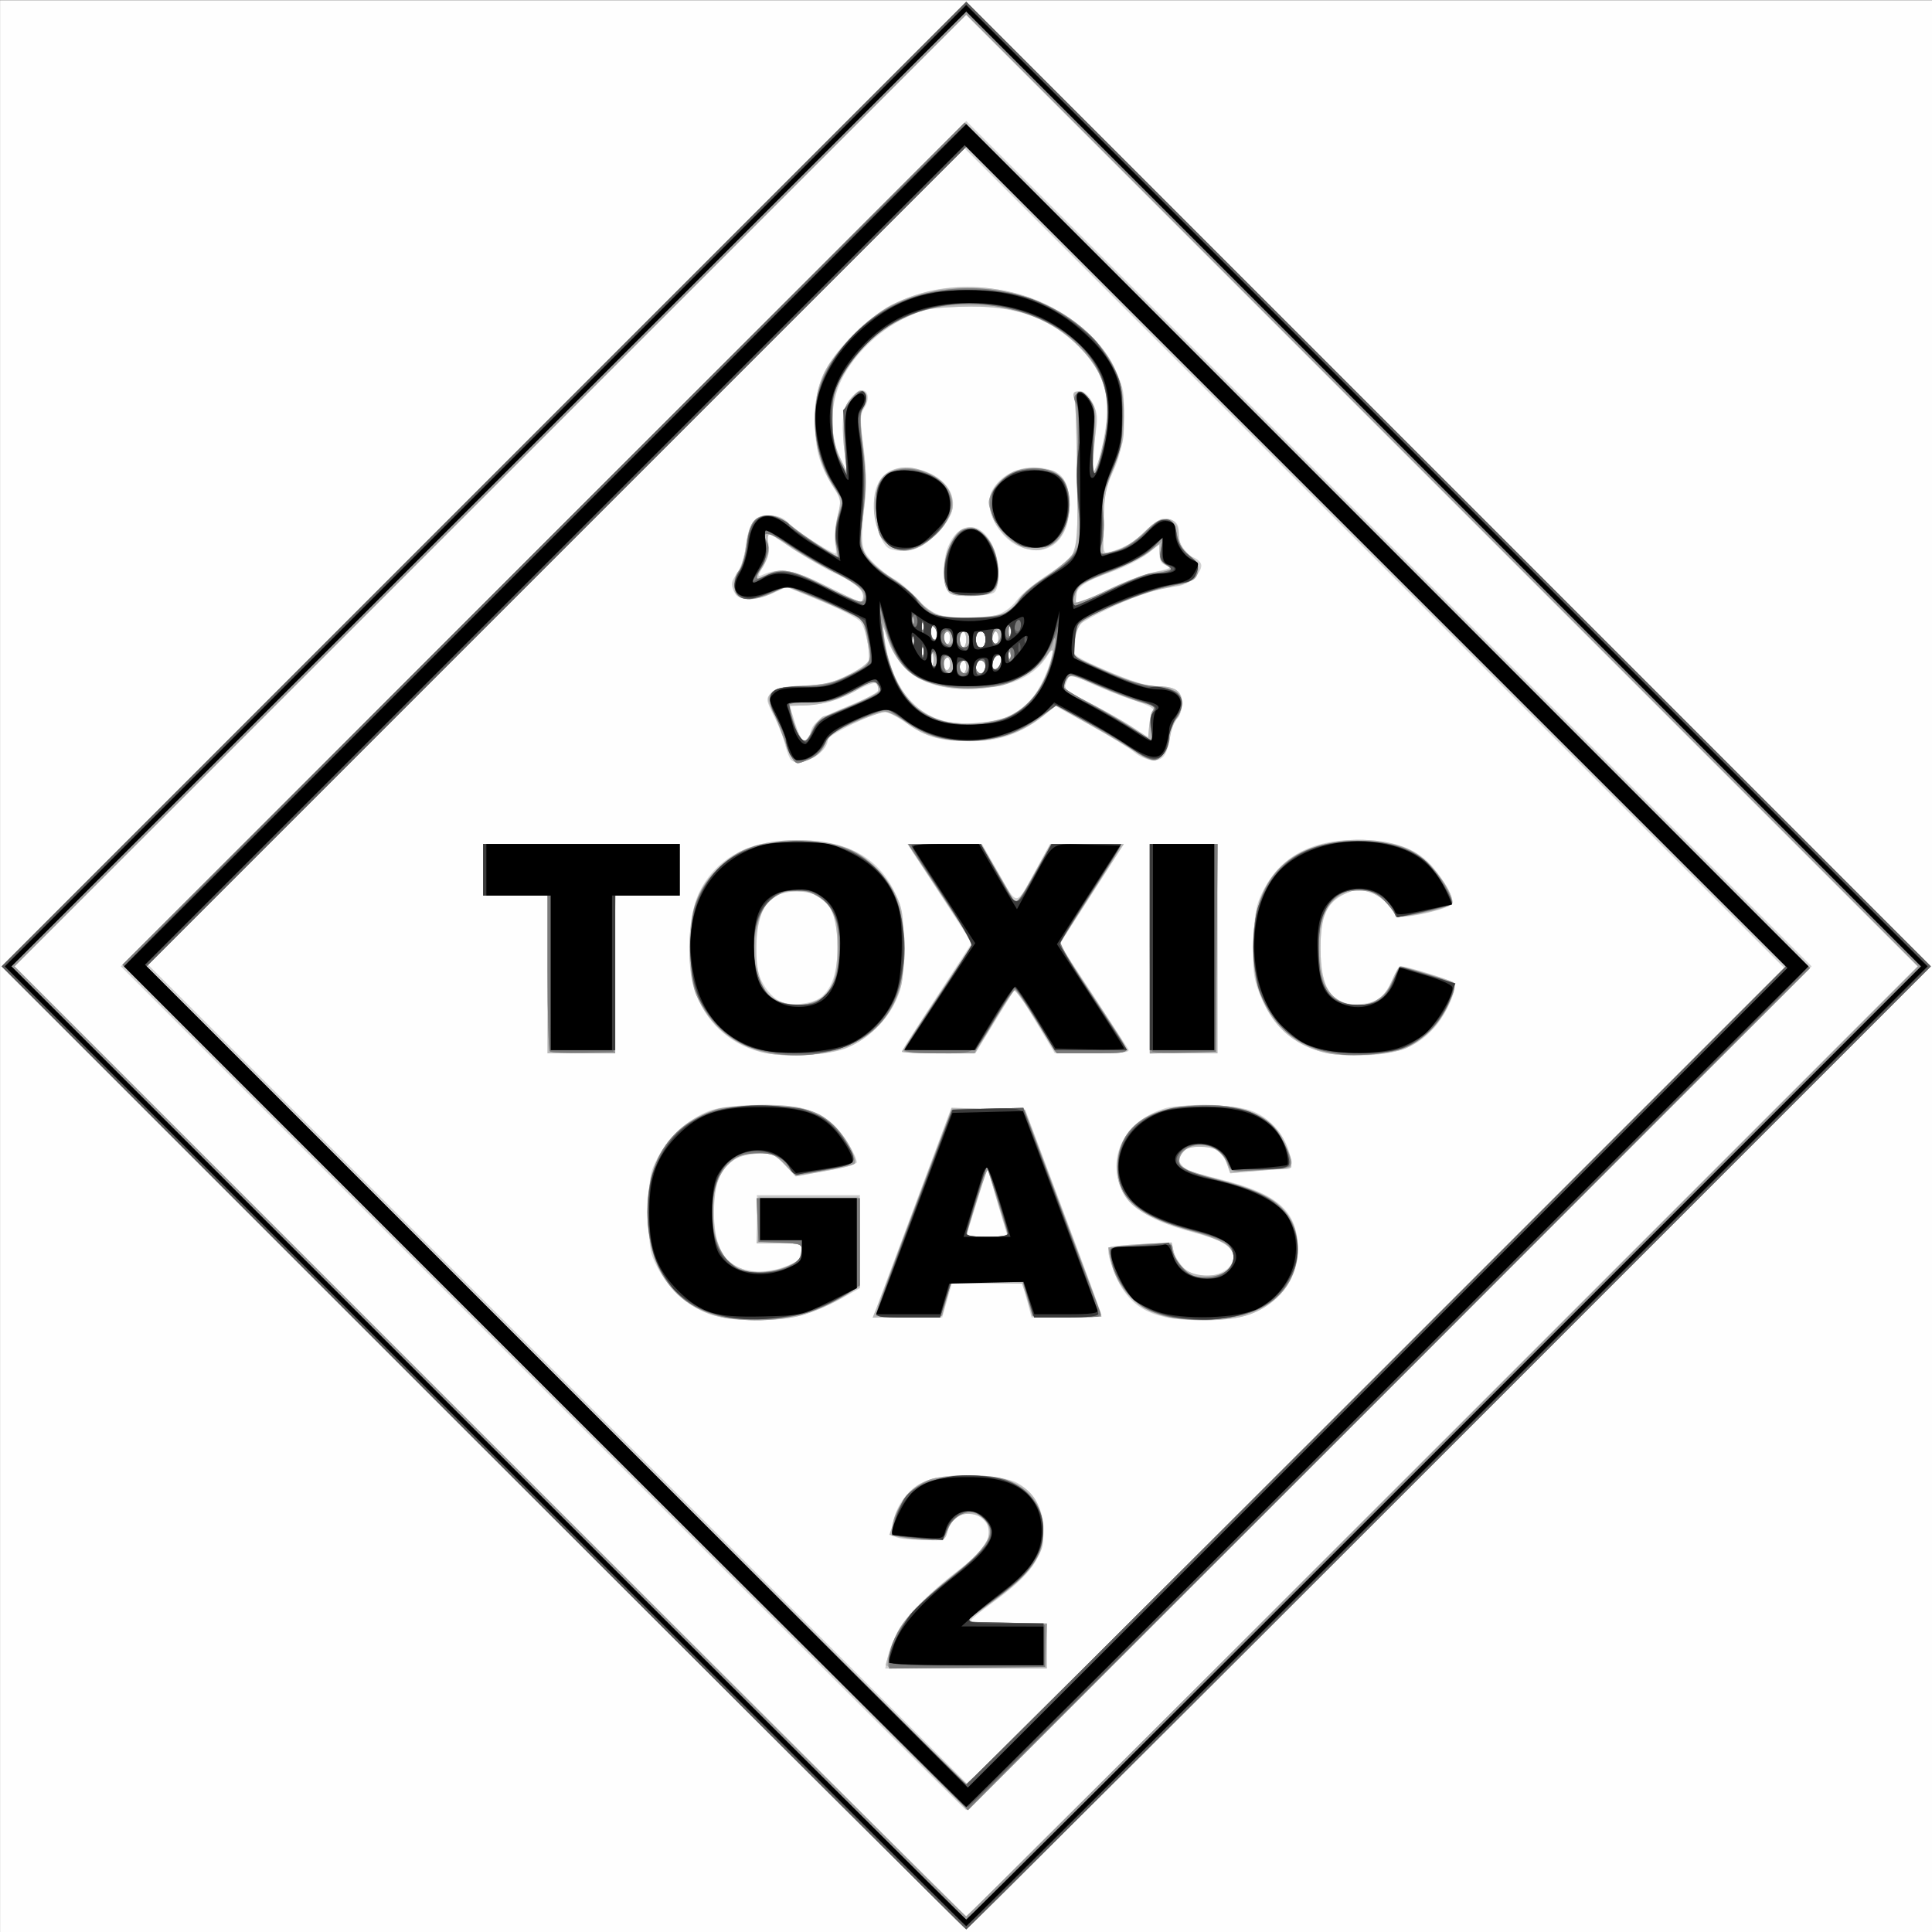 <?xml version="1.0" encoding="UTF-8" standalone="no"?>
<!-- Created with Inkscape (http://www.inkscape.org/) -->

<svg
   xmlns:dc="http://purl.org/dc/elements/1.1/"
   xmlns:cc="http://creativecommons.org/ns#"
   xmlns:rdf="http://www.w3.org/1999/02/22-rdf-syntax-ns#"
   xmlns:svg="http://www.w3.org/2000/svg"
   xmlns="http://www.w3.org/2000/svg"
   xmlns:sodipodi="http://sodipodi.sourceforge.net/DTD/sodipodi-0.dtd"
   xmlns:inkscape="http://www.inkscape.org/namespaces/inkscape"
   width="270.933mm"
   height="270.933mm"
   viewBox="0 0 270.933 270.933"
   version="1.1"
   id="svg452"
   inkscape:version="0.92.4 (5da689c313, 2019-01-14)"
   sodipodi:docname="Class_2_Toxic_Gas.svg">
  <rect x="0" y="0" width="270.933" height="270.933" fill="#333333" stroke="none"/>
  <defs
     id="defs446" />
  <sodipodi:namedview
     id="base"
     pagecolor="#ffffff"
     bordercolor="#666666"
     borderopacity="1.0"
     inkscape:pageopacity="0.0"
     inkscape:pageshadow="2"
     inkscape:zoom="0.35"
     inkscape:cx="331.42859"
     inkscape:cy="337.14287"
     inkscape:document-units="mm"
     inkscape:current-layer="layer1"
     showgrid="false"
     inkscape:window-width="1920"
     inkscape:window-height="1017"
     inkscape:window-x="-8"
     inkscape:window-y="-8"
     inkscape:window-maximized="1" />
  <g
     inkscape:label="Layer 1"
     inkscape:groupmode="layer"
     id="layer1"
     transform="translate(-18.143,32.898)">
    <g
       id="g465"
       transform="matrix(1.707,0,0,1.707,-17.982,-161.761)">
      <path
         style="fill:#fefefe;stroke-width:0.265"
         d="M 21.167,154.881 V 75.506 h 79.375 79.375 v 79.375 79.375 h -79.375 -79.375 z"
         id="path481"
         inkscape:connector-curvature="0" />
      <path
         style="fill:#d0d0d0;stroke-width:0.265"
         d="M 60.854,194.436 21.299,154.881 60.921,115.26 100.542,75.638 l 39.621,39.621 39.621,39.621 -39.555,39.555 c -21.755,21.755 -39.614,39.555 -39.688,39.555 -0.073,0 -17.933,-17.8 -39.688,-39.555 z m 78.846,-0.529 39.025,-39.026 -39.092,-39.092 -39.092,-39.092 -39.092,39.092 -39.092,39.092 39.025,39.026 c 21.464,21.464 39.085,39.026 39.158,39.026 0.073,0 17.694,-17.562 39.158,-39.026 z M 65.749,189.541 31.089,154.881 65.815,120.154 100.542,85.428 l 34.726,34.726 34.726,34.726 -34.66,34.661 c -19.063,19.063 -34.72,34.661 -34.793,34.661 -0.073,0 -15.73,-15.597 -34.793,-34.661 z M 134.078,121.345 100.41,87.677 66.874,121.212 33.337,154.748 l 33.668,33.669 33.668,33.669 33.536,-33.536 33.536,-33.536 z m -40.007,90.355 c 0.479,-2.217 2.374,-4.565 5.809,-7.198 2.481,-1.902 3.117,-3.22 2.03,-4.205 -1.006,-0.911 -2.539,-0.385 -2.909,0.998 -0.205,0.768 -0.22,0.773 -2.008,0.708 -2.705,-0.098 -2.799,-0.164 -2.408,-1.693 0.393,-1.535 1.424,-2.674 2.946,-3.256 1.5,-0.573 5.91,-0.424 7.17,0.243 1.359,0.719 2.19,2.17 2.19,3.825 0,2.326 -0.959,3.694 -4.28,6.103 -0.826,0.599 -1.577,1.211 -1.669,1.36 -0.11,0.178 0.918,0.27 3.023,0.27 h 3.191 v 1.852 1.852 h -6.636 -6.636 z M 79.704,183.533 c -1.743,-0.514 -3.555,-2.074 -4.509,-3.88 -0.662,-1.255 -0.715,-1.591 -0.715,-4.531 0,-2.939 0.053,-3.276 0.715,-4.531 0.94,-1.782 2.844,-3.436 4.531,-3.937 1.733,-0.515 6.021,-0.518 7.746,-0.005 0.733,0.218 1.699,0.767 2.186,1.243 0.825,0.807 1.888,2.549 1.888,3.095 0,0.138 -1.127,0.454 -2.504,0.701 l -2.504,0.451 -0.932,-0.989 c -0.899,-0.953 -0.985,-0.984 -2.393,-0.867 -2.435,0.202 -3.419,1.644 -3.393,4.972 0.016,2.015 0.559,3.483 1.521,4.113 1.054,0.69 2.73,0.77 4.252,0.203 1.094,-0.408 1.337,-0.618 1.407,-1.214 l 0.084,-0.721 H 85.213 83.344 v -1.984 -1.984 h 4.233 4.233 v 3.824 3.824 l -1.655,0.925 c -0.91,0.509 -2.364,1.11 -3.231,1.336 -1.977,0.515 -5.399,0.495 -7.221,-0.042 z m 37.167,0.164 c -1.565,-0.369 -2.519,-0.966 -3.332,-2.089 -0.764,-1.055 -1.56,-3.327 -1.267,-3.619 0.089,-0.089 1.279,-0.22 2.645,-0.291 l 2.484,-0.13 0.18,0.718 c 0.099,0.395 0.468,1.006 0.819,1.357 1.248,1.248 4.102,0.617 4.102,-0.908 0,-0.832 -0.894,-1.358 -3.471,-2.044 -3.797,-1.01 -5.563,-2.306 -6.043,-4.434 -0.571,-2.533 1.153,-4.979 4.063,-5.762 0.603,-0.162 2.256,-0.244 3.73,-0.184 2.072,0.085 2.892,0.236 3.771,0.694 1.291,0.673 2.398,2.184 2.625,3.581 0.155,0.953 0.147,0.963 -0.766,0.963 -0.507,0 -1.654,0.076 -2.549,0.17 l -1.627,0.17 -0.292,-0.837 c -0.353,-1.013 -0.929,-1.355 -2.283,-1.355 -1.107,0 -1.658,0.366 -1.658,1.102 0,0.619 0.48,0.844 3.307,1.545 4.892,1.214 6.482,2.649 6.482,5.847 0,2.462 -1.718,4.625 -4.278,5.385 -1.491,0.443 -5.003,0.506 -6.645,0.119 z m -23.377,-1.629 c 0.341,-0.91 1.791,-4.783 3.222,-8.607 l 2.601,-6.953 3.034,0.074 3.034,0.074 3.132,8.334 c 1.723,4.584 3.134,8.424 3.135,8.533 0.002,0.109 -1.29,0.198 -2.869,0.198 h -2.872 l -0.371,-1.389 -0.371,-1.389 h -2.906 -2.906 l -0.395,1.389 -0.395,1.389 h -2.845 -2.845 z m 10.078,-6.218 c -0.211,-0.691 -0.585,-1.967 -0.832,-2.835 l -0.448,-1.579 -0.87,2.769 c -0.478,1.523 -0.872,2.799 -0.875,2.835 -0.003,0.036 0.763,0.066 1.702,0.066 h 1.707 z M 83.681,161.927 c -2.659,-0.679 -4.614,-2.536 -5.511,-5.239 -0.617,-1.858 -0.438,-5.953 0.335,-7.67 1.334,-2.963 4.134,-4.515 8.147,-4.515 4.02,0 6.573,1.352 7.987,4.231 0.685,1.395 0.744,1.758 0.744,4.559 0,2.634 -0.084,3.229 -0.627,4.43 -0.723,1.6 -2.239,3.078 -3.917,3.82 -1.515,0.67 -5.25,0.87 -7.157,0.384 z m 5.002,-4.567 c 0.878,-0.782 1.276,-2.049 1.276,-4.066 0,-3.177 -0.971,-4.528 -3.28,-4.563 -2.565,-0.039 -3.514,1.588 -3.372,5.781 0.042,1.233 0.903,2.696 1.897,3.221 0.864,0.457 2.778,0.252 3.479,-0.373 z m 41.563,4.667 c -2.66,-0.565 -4.634,-2.311 -5.642,-4.99 -0.476,-1.266 -0.546,-1.918 -0.458,-4.272 0.089,-2.368 0.208,-2.979 0.807,-4.138 1.448,-2.797 3.961,-4.144 7.736,-4.144 2.657,0 4.518,0.586 5.795,1.826 0.965,0.937 2.011,2.685 2.011,3.361 0,0.479 -4.55,1.482 -4.699,1.036 -0.259,-0.778 -1.249,-1.662 -2.168,-1.938 -0.868,-0.26 -1.169,-0.232 -2.036,0.192 -1.448,0.707 -1.943,1.846 -1.943,4.466 0,3.397 1.022,4.773 3.372,4.541 1.379,-0.136 1.861,-0.513 2.503,-1.962 0.274,-0.618 0.623,-1.124 0.776,-1.124 0.48,0 4.052,1.117 4.303,1.345 0.374,0.341 -0.605,2.588 -1.616,3.707 -1.363,1.509 -2.886,2.135 -5.449,2.242 -1.193,0.05 -2.673,-0.017 -3.289,-0.148 z m -64.1,-6.485 v -6.482 H 63.5 60.854 v -2.117 -2.117 h 8.07 8.07 v 2.117 2.117 H 74.348 71.702 v 6.482 6.482 h -2.778 -2.778 z m 29.104,6.353 c 0,-0.071 1.295,-2.112 2.878,-4.535 l 2.878,-4.406 -2.43,-3.733 c -1.336,-2.053 -2.519,-3.882 -2.629,-4.064 -0.155,-0.257 0.478,-0.331 2.839,-0.331 h 3.038 l 1.385,2.419 c 1.584,2.768 1.357,2.804 3.172,-0.501 l 1.053,-1.918 h 3.034 3.034 l -1.16,1.81 c -0.638,0.995 -1.828,2.845 -2.644,4.11 l -1.484,2.301 2.723,4.158 c 1.498,2.287 2.814,4.307 2.926,4.489 0.158,0.257 -0.489,0.33 -2.922,0.326 l -3.124,-0.005 -0.988,-1.649 c -0.544,-0.907 -1.271,-2.113 -1.617,-2.68 l -0.629,-1.031 -1.649,2.684 -1.649,2.684 h -3.017 c -1.659,0 -3.017,-0.058 -3.017,-0.129 z m 20.373,-8.47 v -8.599 h 2.778 2.778 v 8.599 8.599 h -2.778 -2.778 z M 86.051,137.777 c -0.139,-0.27 -0.334,-0.848 -0.434,-1.285 -0.1,-0.437 -0.493,-1.418 -0.873,-2.181 -0.658,-1.32 -0.669,-1.412 -0.235,-1.892 0.361,-0.398 0.911,-0.525 2.622,-0.603 1.72,-0.079 2.466,-0.251 3.621,-0.839 0.8,-0.407 1.557,-0.839 1.682,-0.961 0.341,-0.333 -0.082,-2.844 -0.582,-3.453 -0.241,-0.294 -1.702,-1.055 -3.247,-1.691 l -2.809,-1.158 -1.122,0.502 c -1.637,0.733 -2.851,0.671 -3.232,-0.165 -0.255,-0.56 -0.217,-0.785 0.238,-1.401 0.298,-0.403 0.628,-1.383 0.732,-2.177 0.268,-2.039 0.709,-2.634 1.951,-2.634 0.732,0 1.176,0.181 1.629,0.663 0.498,0.53 2.787,2.029 3.766,2.467 0.108,0.048 0.121,-0.289 0.029,-0.748 -0.092,-0.46 -0.014,-1.474 0.173,-2.254 0.333,-1.39 0.324,-1.443 -0.468,-2.691 -1.043,-1.643 -1.382,-2.941 -1.384,-5.298 -0.002,-2.745 0.683,-4.37 2.809,-6.667 3.365,-3.635 7.905,-4.977 13.107,-3.874 3.899,0.826 7.426,3.438 8.811,6.523 0.674,1.502 0.72,1.82 0.607,4.173 -0.099,2.044 -0.266,2.86 -0.85,4.135 -0.617,1.347 -0.734,1.979 -0.776,4.167 -0.047,2.481 -0.028,2.573 0.489,2.416 1.365,-0.415 2.195,-0.904 3.037,-1.789 0.501,-0.527 1.117,-0.958 1.367,-0.958 0.917,0 1.293,0.321 1.293,1.104 0,1.049 0.424,1.78 1.207,2.077 0.355,0.135 0.645,0.432 0.645,0.661 0,0.716 -1.23,1.714 -2.113,1.714 -1.109,0 -3.618,0.874 -6.124,2.134 -1.835,0.922 -2.082,1.133 -2.086,1.771 -0.002,0.399 -0.068,0.964 -0.147,1.258 -0.124,0.463 0.237,0.697 2.761,1.786 1.913,0.825 3.279,1.253 4.001,1.253 1.572,0 2.12,0.37 2.12,1.432 0,0.486 -0.175,1.03 -0.39,1.208 -0.214,0.178 -0.46,0.758 -0.546,1.289 -0.277,1.715 -0.568,2.156 -1.419,2.156 -0.434,0 -1.11,-0.278 -1.527,-0.63 -0.411,-0.346 -2.041,-1.347 -3.62,-2.224 l -2.872,-1.594 -1.361,1.032 c -1.752,1.329 -3.402,1.866 -5.709,1.859 -2.409,-0.008 -3.591,-0.345 -5.19,-1.483 -0.719,-0.511 -1.521,-0.93 -1.782,-0.93 -0.774,0 -4.687,1.896 -4.687,2.271 0,1.221 -2.613,2.503 -3.114,1.527 z m 1.678,-2.059 c 0.225,-0.896 0.73,-1.255 3.156,-2.246 2.421,-0.989 2.589,-1.106 2.374,-1.666 -0.131,-0.342 -0.458,-0.254 -2.004,0.539 -1.39,0.713 -2.262,0.974 -3.522,1.055 l -1.674,0.107 0.353,1.171 c 0.564,1.874 1.018,2.232 1.317,1.04 z m 28.172,-1.853 c 0.148,-0.15 -0.45,-0.471 -1.539,-0.825 -0.979,-0.319 -2.57,-0.941 -3.535,-1.383 l -1.755,-0.803 -0.29,0.637 c -0.279,0.611 -0.198,0.683 2.019,1.812 1.27,0.646 2.845,1.539 3.5,1.984 l 1.191,0.808 0.084,-0.992 c 0.046,-0.545 0.193,-1.102 0.325,-1.238 z m -11.99,0.502 c 0.545,-0.228 1.271,-0.676 1.615,-0.996 0.768,-0.716 1.767,-2.645 2.014,-3.89 l 0.184,-0.926 -0.522,0.823 c -1.008,1.59 -2.815,2.473 -5.469,2.674 -4.032,0.305 -6.535,-0.982 -7.57,-3.894 l -0.518,-1.455 0.172,1.191 c 0.552,3.829 2.271,6.175 5.03,6.863 1.327,0.331 3.794,0.141 5.064,-0.389 z m -3.368,-4.093 c 0,-0.291 -0.119,-0.529 -0.265,-0.529 -0.146,0 -0.265,0.238 -0.265,0.529 0,0.291 0.119,0.529 0.265,0.529 0.146,0 0.265,-0.238 0.265,-0.529 z m 1.587,0 c 0,-0.294 -0.176,-0.529 -0.397,-0.529 -0.22,0 -0.397,0.235 -0.397,0.529 0,0.294 0.176,0.529 0.397,0.529 0.22,0 0.397,-0.235 0.397,-0.529 z m -2.91,-0.265 c 0,-0.291 -0.119,-0.529 -0.265,-0.529 -0.146,0 -0.265,0.238 -0.265,0.529 0,0.291 0.119,0.529 0.265,0.529 0.146,0 0.265,-0.238 0.265,-0.529 z m 4.233,-0.285 c 0,-0.329 -0.132,-0.442 -0.397,-0.34 -0.218,0.084 -0.397,0.374 -0.397,0.645 0,0.329 0.132,0.442 0.397,0.34 0.218,-0.084 0.397,-0.374 0.397,-0.645 z m -5.637,-0.438 c -0.067,-0.257 -0.126,-0.111 -0.132,0.326 -0.005,0.437 0.049,0.647 0.122,0.468 0.072,-0.179 0.077,-0.536 0.01,-0.794 z m 6.347,-0.121 c -0.085,-0.211 -0.147,-0.148 -0.16,0.16 -0.011,0.279 0.051,0.435 0.139,0.347 0.088,-0.088 0.097,-0.316 0.021,-0.507 z m -7.149,-0.546 c -0.073,-0.182 -0.133,-0.033 -0.133,0.331 0,0.364 0.06,0.513 0.133,0.331 0.073,-0.182 0.073,-0.48 0,-0.661 z m 3.529,-0.595 c 0,-0.364 -0.119,-0.661 -0.265,-0.661 -0.146,0 -0.265,0.298 -0.265,0.661 0,0.364 0.119,0.661 0.265,0.661 0.146,0 0.265,-0.298 0.265,-0.661 z m 1.587,0 c 0,-0.412 -0.15,-0.661 -0.397,-0.661 -0.247,0 -0.397,0.25 -0.397,0.661 0,0.412 0.15,0.661 0.397,0.661 0.247,0 0.397,-0.25 0.397,-0.661 z m -2.91,-0.132 c 0,-0.291 -0.119,-0.529 -0.265,-0.529 -0.146,0 -0.265,0.238 -0.265,0.529 0,0.291 0.119,0.529 0.265,0.529 0.146,0 0.265,-0.238 0.265,-0.529 z m 3.969,0 c 0,-0.291 -0.119,-0.529 -0.265,-0.529 -0.146,0 -0.265,0.238 -0.265,0.529 0,0.291 0.119,0.529 0.265,0.529 0.146,0 0.265,-0.238 0.265,-0.529 z m -5.267,-0.875 c -0.209,-0.209 -0.289,-0.141 -0.289,0.249 0,0.699 0.37,1.071 0.488,0.49 0.05,-0.247 -0.039,-0.579 -0.198,-0.738 z m 6.236,0.015 c -0.073,-0.182 -0.133,-0.033 -0.133,0.331 0,0.364 0.06,0.513 0.133,0.331 0.073,-0.182 0.073,-0.48 0,-0.661 z m -7.138,-0.248 c -0.084,-0.211 -0.147,-0.148 -0.16,0.16 -0.011,0.279 0.051,0.435 0.139,0.347 0.088,-0.088 0.097,-0.316 0.021,-0.507 z m 5.966,-0.757 c 0.618,-0.172 1.252,-0.622 1.696,-1.204 0.39,-0.511 1.516,-1.452 2.502,-2.09 0.986,-0.638 1.961,-1.435 2.168,-1.771 0.3,-0.489 0.359,-1.75 0.295,-6.3 -0.044,-3.129 -0.116,-5.986 -0.16,-6.35 -0.131,-1.082 0.876,-0.87 1.451,0.306 0.406,0.83 0.434,1.205 0.2,2.646 -0.15,0.923 -0.264,2.036 -0.253,2.472 l 0.02,0.794 0.39,-0.895 c 0.215,-0.492 0.521,-1.802 0.681,-2.91 0.389,-2.697 -0.103,-4.467 -1.746,-6.285 -2.532,-2.802 -5.639,-3.937 -10.257,-3.747 -2.524,0.104 -3.011,0.208 -4.571,0.976 -2.122,1.044 -4.12,3.009 -5.108,5.022 -0.946,1.926 -0.998,4.56 -0.127,6.384 l 0.569,1.191 -0.149,-1.223 c -0.331,-2.724 -0.251,-3.87 0.326,-4.644 0.306,-0.411 0.738,-0.783 0.959,-0.827 0.612,-0.121 0.78,0.688 0.296,1.426 -0.384,0.586 -0.394,0.915 -0.09,3.033 0.229,1.597 0.27,3.089 0.127,4.554 -0.372,3.796 -0.338,4.053 0.678,5.111 0.502,0.523 1.27,1.127 1.707,1.343 0.437,0.216 1.276,0.931 1.865,1.588 0.683,0.761 1.403,1.272 1.984,1.409 1.323,0.312 3.408,0.308 4.546,-0.008 z m -4.021,-2.087 c -0.39,-0.728 -0.339,-2.525 0.101,-3.577 0.847,-2.026 2.593,-2.107 3.583,-0.166 0.602,1.181 0.73,3.43 0.222,3.937 -0.179,0.179 -1.039,0.318 -1.975,0.318 -1.368,0 -1.705,-0.089 -1.931,-0.512 z m -4.711,-3.369 c -0.553,-0.223 -1.099,-1.539 -1.262,-3.041 -0.302,-2.789 1.293,-4.193 3.882,-3.417 2.101,0.629 3.101,2.276 2.313,3.808 -1.048,2.04 -3.362,3.283 -4.934,2.65 z m 10.642,-0.195 c -1.814,-0.79 -2.981,-3.246 -2.202,-4.634 0.888,-1.582 2.995,-2.266 4.917,-1.596 0.995,0.347 1.399,1.207 1.398,2.976 -0.002,2.808 -1.825,4.25 -4.113,3.253 z m 11.106,2.107 c 1.28,-0.263 1.486,-0.369 1.012,-0.521 -0.441,-0.142 -0.595,-0.395 -0.595,-0.979 v -0.788 l -0.992,0.792 c -0.546,0.436 -1.885,1.109 -2.977,1.497 -2.286,0.813 -2.91,1.273 -2.91,2.145 0,0.611 0.047,0.6 2.428,-0.596 1.335,-0.671 3.151,-1.368 4.035,-1.549 z m -23.925,1.988 c 0,-0.552 -0.839,-1.21 -2.514,-1.972 -0.582,-0.265 -2.046,-1.125 -3.254,-1.912 l -2.195,-1.43 0.173,0.924 c 0.13,0.694 0.032,1.163 -0.395,1.886 -0.505,0.855 -0.515,0.939 -0.095,0.753 1.424,-0.63 2.554,-0.435 5.236,0.904 1.455,0.727 2.735,1.329 2.844,1.34 0.109,0.01 0.198,-0.211 0.198,-0.493 z"
         id="path479"
         inkscape:connector-curvature="0" />
      <path
         style="fill:#b9b9b9;stroke-width:0.265"
         d="M 60.854,194.436 21.299,154.881 60.921,115.26 100.542,75.638 l 39.621,39.621 39.621,39.621 -39.555,39.555 c -21.755,21.755 -39.614,39.555 -39.688,39.555 -0.073,0 -17.933,-17.8 -39.688,-39.555 z m 78.846,-0.529 39.025,-39.026 -39.092,-39.092 -39.092,-39.092 -39.092,39.092 -39.092,39.092 39.025,39.026 c 21.464,21.464 39.085,39.026 39.158,39.026 0.073,0 17.694,-17.562 39.158,-39.026 z M 65.947,189.475 31.221,154.748 65.815,120.154 100.41,85.56 135.136,120.287 169.863,155.014 135.268,189.608 100.673,224.202 Z M 134.276,188.483 167.878,154.881 134.21,121.213 100.542,87.545 66.874,121.213 33.206,154.881 66.807,188.483 c 18.481,18.481 33.661,33.602 33.735,33.602 0.073,0 15.254,-15.121 33.734,-33.602 z m -40.349,23.823 c 0,-0.14 0.245,-0.908 0.543,-1.707 0.668,-1.787 2.239,-3.567 5.158,-5.846 2.361,-1.843 2.765,-2.34 2.765,-3.401 0,-0.91 -0.666,-1.492 -1.706,-1.492 -0.964,0 -1.406,0.387 -1.7,1.486 -0.188,0.702 -0.249,0.724 -1.815,0.66 -0.892,-0.036 -1.919,-0.147 -2.284,-0.247 l -0.662,-0.18 0.474,-1.398 c 0.937,-2.763 2.504,-3.606 6.411,-3.451 4.047,0.16 5.545,1.288 5.724,4.309 0.084,1.414 0.002,1.742 -0.704,2.841 -0.497,0.774 -1.705,1.921 -3.202,3.043 l -2.404,1.8 3.315,0.074 3.315,0.074 v 1.844 1.844 h -6.615 c -4.061,0 -6.615,-0.098 -6.615,-0.255 z M 80.363,183.697 c -3.814,-0.899 -6.015,-4.036 -6.015,-8.576 0,-3.926 1.619,-6.792 4.57,-8.088 1.674,-0.736 5.854,-1.013 8.006,-0.532 2.051,0.459 3.837,2.122 4.463,4.156 0.162,0.527 0.015,0.591 -2.343,1.016 l -2.517,0.453 -0.896,-0.95 c -0.796,-0.844 -1.043,-0.95 -2.218,-0.95 -1.504,0 -2.452,0.581 -3.166,1.942 -0.607,1.156 -0.591,4.75 0.026,5.944 0.946,1.829 3.362,2.42 5.649,1.382 0.895,-0.406 1.124,-0.648 1.124,-1.185 8e-6,-0.659 -0.043,-0.674 -1.864,-0.674 h -1.864 l 0.078,-1.918 0.078,-1.918 h 4.101 4.101 l 0.073,3.711 0.073,3.711 -1.661,0.971 c -0.913,0.534 -2.37,1.156 -3.237,1.382 -1.698,0.442 -4.95,0.503 -6.563,0.123 z m 36.074,-0.177 c -1.901,-0.559 -3.316,-2 -3.884,-3.955 -0.23,-0.792 -0.352,-1.507 -0.27,-1.589 0.082,-0.082 1.271,-0.208 2.642,-0.28 l 2.493,-0.13 0.181,0.825 c 0.264,1.2 1.279,1.89 2.781,1.89 1.355,0 2.122,-0.542 2.122,-1.501 0,-0.886 -0.876,-1.409 -3.746,-2.236 -2.885,-0.832 -4.427,-1.653 -5.138,-2.738 -0.732,-1.117 -0.899,-2.446 -0.484,-3.844 0.722,-2.433 3.119,-3.703 6.987,-3.703 3.876,0 6.159,1.265 6.871,3.809 0.19,0.679 0.299,1.275 0.243,1.325 -0.057,0.05 -1.207,0.175 -2.557,0.277 l -2.454,0.186 -0.286,-0.82 c -0.348,-1 -0.929,-1.338 -2.297,-1.338 -1.84,0 -2.248,1.432 -0.577,2.029 0.508,0.182 1.902,0.585 3.097,0.896 1.195,0.311 2.707,0.905 3.361,1.32 3.993,2.532 2.417,8.7 -2.492,9.753 -1.884,0.404 -4.894,0.324 -6.592,-0.176 z m -23.228,-0.651 c 0.195,-0.478 1.657,-4.355 3.248,-8.616 l 2.893,-7.747 3.002,0.074 3.002,0.074 2.986,7.962 c 1.642,4.379 3.069,8.223 3.17,8.542 0.183,0.575 0.161,0.579 -2.659,0.505 l -2.843,-0.075 -0.442,-1.323 -0.442,-1.323 -2.889,-0.074 -2.889,-0.074 -0.397,1.397 -0.397,1.397 -2.85,0.075 -2.85,0.075 z m 10.695,-6.113 c -0.074,-0.192 -0.47,-1.47 -0.881,-2.839 l -0.747,-2.49 -0.848,2.641 c -0.467,1.453 -0.857,2.73 -0.867,2.839 -0.01,0.109 0.768,0.198 1.73,0.198 1.34,0 1.717,-0.082 1.614,-0.35 z M 84.172,162.021 c -2.916,-0.615 -5.176,-2.638 -5.983,-5.353 -0.536,-1.805 -0.515,-5.08 0.043,-6.809 0.542,-1.679 2.308,-3.723 3.869,-4.478 2.356,-1.141 6.551,-1.167 9.019,-0.057 1.39,0.625 2.874,2.132 3.643,3.698 0.52,1.059 0.604,1.649 0.611,4.271 0.007,2.808 -0.049,3.159 -0.736,4.557 -0.872,1.777 -2.399,3.18 -4.116,3.781 -1.487,0.521 -4.77,0.722 -6.35,0.389 z m 4.176,-4.35 c 1.146,-0.593 1.61,-1.867 1.609,-4.417 -0.002,-3.27 -0.942,-4.546 -3.35,-4.546 -2.278,0 -3.305,1.417 -3.319,4.576 -0.014,3.281 0.998,4.737 3.31,4.762 0.553,0.006 1.341,-0.163 1.75,-0.375 z m 41.918,4.36 c -3.799,-0.81 -5.914,-3.608 -6.124,-8.104 -0.192,-4.117 1.02,-6.782 3.792,-8.338 2.453,-1.377 6.669,-1.491 9.086,-0.245 1.576,0.813 3.474,3.167 3.474,4.31 0,0.454 -4.564,1.458 -4.705,1.035 -0.252,-0.755 -1.247,-1.647 -2.135,-1.913 -0.797,-0.239 -1.181,-0.217 -1.964,0.11 -1.547,0.646 -2.041,1.732 -2.043,4.487 -0.001,3.401 0.837,4.683 3.065,4.683 1.363,0 2.281,-0.679 2.854,-2.112 0.234,-0.585 0.516,-1.064 0.626,-1.064 0.368,-0.002 4.166,1.141 4.369,1.315 0.11,0.094 7.9e-4,0.755 -0.243,1.47 -0.549,1.611 -2.457,3.578 -3.926,4.048 -1.38,0.441 -4.731,0.615 -6.127,0.318 z m -64.12,-6.488 v -6.482 H 63.5 60.854 v -2.117 -2.117 h 8.07 8.07 v 2.117 2.117 H 74.348 71.702 v 6.482 6.482 h -2.778 -2.778 z m 29.104,6.344 c 0,-0.076 1.32,-2.113 2.933,-4.526 l 2.933,-4.388 -2.225,-3.345 c -1.224,-1.84 -2.438,-3.673 -2.699,-4.073 l -0.474,-0.728 h 3.043 3.043 l 1.44,2.511 1.44,2.511 1.387,-2.511 1.387,-2.511 h 3.012 3.012 l -2.662,4.122 -2.662,4.122 2.806,4.211 c 1.543,2.316 2.806,4.334 2.806,4.485 0,0.178 -1.045,0.248 -2.968,0.2 l -2.968,-0.075 -1.583,-2.563 c -0.871,-1.41 -1.664,-2.513 -1.763,-2.451 -0.099,0.061 -0.866,1.244 -1.703,2.629 l -1.523,2.518 h -3.007 c -1.654,0 -3.007,-0.062 -3.007,-0.138 z m 20.373,-8.461 v -8.599 h 2.778 2.778 v 8.599 8.599 h -2.778 -2.778 z M 86.137,137.624 c -0.227,-0.323 -0.412,-0.772 -0.412,-0.996 0,-0.224 -0.367,-1.16 -0.815,-2.079 -0.762,-1.562 -0.787,-1.703 -0.38,-2.152 0.337,-0.373 0.924,-0.502 2.601,-0.574 1.76,-0.075 2.463,-0.241 3.753,-0.886 0.883,-0.442 1.625,-0.998 1.673,-1.255 0.047,-0.254 -0.048,-1.102 -0.21,-1.884 l -0.295,-1.423 -1.774,-0.811 c -0.976,-0.446 -2.404,-1.057 -3.173,-1.357 l -1.399,-0.545 -1.038,0.529 c -1.093,0.558 -2.269,0.676 -2.878,0.291 -0.485,-0.307 -0.463,-1.519 0.038,-2.085 0.221,-0.25 0.485,-1.109 0.587,-1.909 0.102,-0.8 0.356,-1.723 0.564,-2.051 0.55,-0.867 1.953,-0.803 3.068,0.14 0.478,0.404 1.566,1.187 2.417,1.74 l 1.548,1.005 -0.183,-1.082 c -0.107,-0.635 -0.045,-1.62 0.151,-2.385 0.318,-1.241 0.301,-1.354 -0.359,-2.351 -1.709,-2.583 -2.035,-6.759 -0.736,-9.436 0.83,-1.71 3.735,-4.626 5.501,-5.521 5.117,-2.593 11.755,-1.69 15.984,2.175 2.202,2.013 2.958,3.612 3.088,6.536 0.099,2.212 0.042,2.558 -0.739,4.498 -0.726,1.802 -0.853,2.468 -0.898,4.672 l -0.052,2.57 0.67,-0.16 c 1.098,-0.262 1.94,-0.779 2.905,-1.783 1.359,-1.414 2.66,-1.19 2.66,0.458 0,0.537 0.272,1.024 0.895,1.601 0.736,0.682 0.855,0.936 0.669,1.427 -0.26,0.687 -0.837,0.95 -2.93,1.337 -1.628,0.301 -5.57,1.907 -6.473,2.638 -0.365,0.295 -0.617,0.886 -0.718,1.682 l -0.156,1.227 2.835,1.223 c 1.927,0.831 3.201,1.222 3.977,1.22 1.587,-0.003 2.165,0.364 2.165,1.375 0,0.456 -0.184,1.033 -0.408,1.281 -0.225,0.248 -0.479,0.912 -0.565,1.476 -0.178,1.164 -0.748,1.951 -1.412,1.951 -0.248,0 -0.914,-0.319 -1.48,-0.708 -0.566,-0.389 -2.263,-1.401 -3.771,-2.247 l -2.742,-1.539 -0.802,0.675 c -1.661,1.398 -3.367,2.051 -5.691,2.179 -2.656,0.146 -4.216,-0.243 -5.792,-1.447 -0.635,-0.484 -1.395,-0.881 -1.69,-0.881 -0.295,0 -1.436,0.387 -2.535,0.86 -1.654,0.711 -2.062,1.01 -2.362,1.729 -0.239,0.572 -0.68,1.002 -1.29,1.257 -1.168,0.488 -1.102,0.497 -1.591,-0.201 z m 1.797,-2.217 c 0.25,-0.524 0.659,-1.007 0.909,-1.074 1.021,-0.271 4.389,-1.84 4.465,-2.08 0.045,-0.142 -0.02,-0.419 -0.144,-0.616 -0.18,-0.285 -0.442,-0.214 -1.293,0.349 -1.318,0.872 -3.221,1.463 -4.711,1.463 h -1.127 l 0.272,0.992 c 0.329,1.202 0.691,1.918 0.969,1.918 0.113,0 0.411,-0.429 0.661,-0.953 z m 27.986,-1.599 c 0.185,-0.223 0.012,-0.361 -0.615,-0.492 -0.48,-0.1 -1.969,-0.645 -3.309,-1.211 -3.07,-1.297 -2.994,-1.284 -3.27,-0.573 -0.212,0.547 -0.06,0.683 1.811,1.634 1.123,0.571 2.697,1.457 3.498,1.969 l 1.455,0.932 0.086,-0.975 c 0.047,-0.536 0.202,-1.115 0.343,-1.285 z m -11.682,0.44 c 1.288,-0.657 2.524,-2.15 3.044,-3.675 0.592,-1.737 0.494,-2.142 -0.252,-1.043 -1.445,2.127 -5.704,3.17 -9.014,2.208 -1.914,-0.556 -3.352,-1.933 -3.951,-3.782 l -0.406,-1.253 0.159,1.313 c 0.401,3.312 2.136,5.845 4.53,6.612 1.623,0.52 4.49,0.335 5.89,-0.379 z m -3.696,-3.973 c 0,-0.291 -0.119,-0.529 -0.265,-0.529 -0.146,0 -0.265,0.238 -0.265,0.529 0,0.291 0.119,0.529 0.265,0.529 0.146,0 0.265,-0.238 0.265,-0.529 z m 1.587,0 c 0,-0.294 -0.176,-0.529 -0.397,-0.529 -0.22,0 -0.397,0.235 -0.397,0.529 0,0.294 0.176,0.529 0.397,0.529 0.22,0 0.397,-0.235 0.397,-0.529 z m -2.91,-0.265 c 0,-0.291 -0.119,-0.529 -0.265,-0.529 -0.146,0 -0.265,0.238 -0.265,0.529 0,0.291 0.119,0.529 0.265,0.529 0.146,0 0.265,-0.238 0.265,-0.529 z m 4.185,-0.218 c 0.063,-0.429 -0.02,-0.533 -0.331,-0.414 -0.491,0.188 -0.573,1.257 -0.084,1.096 0.182,-0.06 0.369,-0.367 0.415,-0.682 z m -5.59,-0.505 c -0.067,-0.257 -0.126,-0.111 -0.132,0.326 -0.005,0.437 0.049,0.647 0.122,0.468 0.072,-0.179 0.077,-0.536 0.01,-0.794 z m 6.347,-0.121 c -0.085,-0.211 -0.147,-0.148 -0.16,0.16 -0.011,0.279 0.051,0.435 0.139,0.347 0.088,-0.088 0.097,-0.316 0.021,-0.507 z m -7.149,-0.546 c -0.073,-0.182 -0.133,-0.033 -0.133,0.331 0,0.364 0.06,0.513 0.133,0.331 0.073,-0.182 0.073,-0.48 0,-0.661 z m 3.529,-0.595 c 0,-0.364 -0.119,-0.661 -0.265,-0.661 -0.146,0 -0.265,0.298 -0.265,0.661 0,0.364 0.119,0.661 0.265,0.661 0.146,0 0.265,-0.298 0.265,-0.661 z m 1.587,0 c 0,-0.412 -0.15,-0.661 -0.397,-0.661 -0.247,0 -0.397,0.25 -0.397,0.661 0,0.412 0.15,0.661 0.397,0.661 0.247,0 0.397,-0.25 0.397,-0.661 z m -5.905,-0.182 c -0.084,-0.211 -0.147,-0.148 -0.16,0.16 -0.011,0.279 0.051,0.435 0.139,0.347 0.088,-0.088 0.097,-0.316 0.021,-0.507 z m 2.994,0.05 c 0,-0.291 -0.119,-0.529 -0.265,-0.529 -0.146,0 -0.265,0.238 -0.265,0.529 0,0.291 0.119,0.529 0.265,0.529 0.146,0 0.265,-0.238 0.265,-0.529 z m 3.969,0 c 0,-0.291 -0.119,-0.529 -0.265,-0.529 -0.146,0 -0.265,0.238 -0.265,0.529 0,0.291 0.119,0.529 0.265,0.529 0.146,0 0.265,-0.238 0.265,-0.529 z m -5.267,-0.875 c -0.209,-0.209 -0.289,-0.141 -0.289,0.249 0,0.699 0.37,1.071 0.488,0.49 0.05,-0.247 -0.039,-0.579 -0.198,-0.738 z m 6.236,0.015 c -0.073,-0.182 -0.133,-0.033 -0.133,0.331 0,0.364 0.06,0.513 0.133,0.331 0.073,-0.182 0.073,-0.48 0,-0.661 z m -7.138,-0.248 c -0.084,-0.211 -0.147,-0.148 -0.16,0.16 -0.011,0.279 0.051,0.435 0.139,0.347 0.088,-0.088 0.097,-0.316 0.021,-0.507 z m 6.866,-1.005 c 0.31,-0.196 0.76,-0.687 0.998,-1.09 0.238,-0.404 1.138,-1.162 2,-1.685 2.922,-1.775 2.842,-1.533 2.783,-8.375 -0.028,-3.255 -0.136,-6.114 -0.24,-6.354 -0.331,-0.763 0.396,-0.855 1.111,-0.14 0.755,0.755 0.812,1.272 0.489,4.413 -0.254,2.465 0.154,2.072 0.788,-0.76 0.796,-3.554 0.125,-5.872 -2.364,-8.166 -2.447,-2.256 -5.042,-3.078 -9.27,-2.937 -2.648,0.088 -3.127,0.183 -4.73,0.939 -2.116,0.997 -4.086,2.866 -5.135,4.871 -0.976,1.867 -1.041,4.734 -0.147,6.583 l 0.575,1.191 -0.137,-1.058 c -0.327,-2.517 -0.224,-4.098 0.313,-4.818 0.289,-0.388 0.668,-0.752 0.841,-0.809 0.487,-0.162 0.687,0.699 0.321,1.382 -0.262,0.49 -0.26,1.177 0.013,3.405 0.275,2.251 0.277,3.28 0.011,5.317 -0.303,2.318 -0.291,2.592 0.151,3.345 0.264,0.451 1.255,1.336 2.201,1.966 0.946,0.63 1.989,1.511 2.318,1.956 0.329,0.446 0.984,0.928 1.455,1.073 1.172,0.359 4.958,0.195 5.655,-0.246 z m -4.921,-1.838 c -0.425,-0.794 -0.314,-2.417 0.25,-3.66 0.898,-1.979 2.466,-1.951 3.441,0.063 0.641,1.325 0.698,3.113 0.117,3.693 -0.284,0.284 -0.91,0.416 -1.975,0.416 -1.271,0 -1.61,-0.095 -1.833,-0.512 z m -5.112,-3.967 c -1.343,-1.596 -1.145,-4.939 0.337,-5.706 1.056,-0.546 2.008,-0.5 3.38,0.164 1.331,0.645 2.089,1.886 1.815,2.977 -0.217,0.864 -1.6,2.454 -2.572,2.957 -1.203,0.622 -2.221,0.487 -2.96,-0.392 z m 11.585,0.585 c -0.908,-0.221 -2.155,-1.326 -2.633,-2.334 -0.656,-1.383 -0.371,-2.568 0.839,-3.49 0.806,-0.615 1.215,-0.731 2.534,-0.723 1.384,0.009 1.648,0.098 2.203,0.742 1.217,1.415 0.664,4.759 -0.923,5.58 -0.817,0.422 -1.083,0.452 -2.018,0.225 z m 10.795,1.897 c 1.196,-0.173 1.238,-0.206 0.728,-0.564 -0.3,-0.21 -0.542,-0.674 -0.542,-1.04 v -0.66 l -0.898,0.685 c -0.494,0.377 -2.012,1.127 -3.373,1.668 -2.353,0.935 -2.48,1.026 -2.558,1.834 l -0.082,0.85 2.728,-1.295 c 1.5,-0.712 3.3,-1.378 3.998,-1.479 z m -24.156,2.038 c 0,-0.668 -0.589,-1.13 -2.91,-2.281 -1.091,-0.541 -2.52,-1.366 -3.175,-1.833 -1.843,-1.314 -1.773,-1.313 -1.745,-0.041 0.018,0.82 -0.151,1.397 -0.578,1.975 -0.69,0.933 -0.664,0.962 0.375,0.421 1.244,-0.649 2.252,-0.467 5.013,0.906 1.443,0.717 2.713,1.313 2.822,1.323 0.109,0.01 0.198,-0.201 0.198,-0.47 z"
         id="path477"
         inkscape:connector-curvature="0" />
      <path
         style="fill:#9c9c9c;stroke-width:0.265"
         d="M 60.854,194.436 21.299,154.881 60.921,115.26 100.542,75.638 l 39.621,39.621 39.621,39.621 -39.555,39.555 c -21.755,21.755 -39.614,39.555 -39.688,39.555 -0.073,0 -17.933,-17.8 -39.688,-39.555 z m 78.846,-0.529 39.025,-39.026 -39.092,-39.092 -39.092,-39.092 -39.092,39.092 -39.092,39.092 39.025,39.026 c 21.464,21.464 39.085,39.026 39.158,39.026 0.073,0 17.694,-17.562 39.158,-39.026 z M 65.947,189.475 31.221,154.748 65.815,120.154 100.41,85.56 135.136,120.287 169.863,155.014 135.268,189.608 100.673,224.202 Z M 134.276,188.483 167.878,154.881 134.21,121.213 100.542,87.545 66.874,121.213 33.206,154.881 66.807,188.483 c 18.481,18.481 33.661,33.602 33.735,33.602 0.073,0 15.254,-15.121 33.734,-33.602 z m -40.142,23.932 c -0.191,-0.191 0.251,-1.852 0.753,-2.827 0.626,-1.216 1.967,-2.584 4.557,-4.647 3.251,-2.59 3.891,-4.129 2.088,-5.017 -0.978,-0.482 -1.982,-0.023 -2.462,1.126 -0.357,0.854 -0.476,0.927 -1.509,0.925 -2.163,-0.006 -3.106,-0.277 -3.099,-0.892 0.012,-1.139 1,-2.768 2.137,-3.52 1.064,-0.704 1.286,-0.745 4.056,-0.745 2.597,0 3.054,0.071 4.023,0.626 1.558,0.893 2.308,2.334 2.158,4.145 -0.166,1.997 -1.1,3.255 -3.982,5.362 l -2.427,1.774 3.376,0.074 3.377,0.074 -0.078,1.778 -0.078,1.778 -6.367,0.071 c -3.502,0.039 -6.437,0.001 -6.522,-0.084 z M 80.241,183.605 c -3.966,-0.961 -6.084,-4.268 -5.84,-9.119 0.185,-3.679 1.547,-5.958 4.396,-7.358 1.411,-0.693 1.714,-0.738 4.943,-0.738 3.922,0 4.953,0.345 6.448,2.159 0.853,1.035 1.452,2.382 1.143,2.571 -0.1,0.061 -1.211,0.303 -2.468,0.538 l -2.286,0.427 -0.929,-0.929 c -0.818,-0.818 -1.09,-0.929 -2.269,-0.929 -1.117,0 -1.493,0.135 -2.259,0.807 -2.208,1.938 -1.8,7.407 0.644,8.644 0.958,0.485 2.873,0.4 4.159,-0.184 0.888,-0.403 1.124,-0.65 1.124,-1.173 0,-0.634 -0.078,-0.666 -1.786,-0.741 l -1.786,-0.078 -0.078,-1.786 -0.078,-1.786 h 4.245 4.245 v 3.531 c 0,4.032 0.096,3.836 -2.526,5.147 -2.658,1.329 -6.102,1.709 -9.043,0.996 z m 37.008,0.112 c -2.543,-0.537 -4.423,-2.43 -4.885,-4.921 l -0.153,-0.823 1.772,-0.167 c 3.03,-0.286 3.492,-0.239 3.492,0.354 0,0.289 0.347,0.914 0.772,1.389 0.654,0.732 0.953,0.864 1.957,0.864 2.055,0 3.047,-1.622 1.66,-2.713 -0.351,-0.276 -1.651,-0.77 -2.887,-1.096 -1.237,-0.327 -2.873,-0.973 -3.636,-1.435 -1.823,-1.105 -2.427,-2.206 -2.298,-4.189 0.187,-2.869 2.21,-4.411 6.111,-4.654 4.039,-0.252 6.291,0.642 7.455,2.96 1.041,2.074 0.955,2.263 -1.03,2.263 -0.928,0 -2.032,0.069 -2.454,0.154 -0.678,0.136 -0.819,0.046 -1.207,-0.768 -0.565,-1.185 -1.934,-1.718 -3.045,-1.187 -0.804,0.384 -1.092,1.291 -0.549,1.727 0.189,0.152 1.59,0.587 3.113,0.967 4.8,1.198 6.504,2.838 6.293,6.055 -0.215,3.265 -2.762,5.218 -7.012,5.377 -1.273,0.048 -2.833,-0.023 -3.466,-0.156 z m -24.105,-0.318 c 0.006,-0.187 1.405,-4.031 3.109,-8.542 l 3.098,-8.202 2.954,-0.075 2.954,-0.075 0.525,1.398 c 4.514,12.016 5.869,15.651 5.869,15.735 0,0.055 -1.279,0.067 -2.843,0.025 l -2.843,-0.075 -0.395,-1.389 -0.395,-1.389 h -2.942 -2.942 l -0.371,1.389 -0.371,1.389 -2.71,0.075 c -2.075,0.058 -2.708,-0.004 -2.699,-0.265 z m 10.727,-6.756 c -0.08,-0.255 -0.445,-1.465 -0.81,-2.689 -0.366,-1.224 -0.709,-2.27 -0.764,-2.325 -0.08,-0.08 -0.91,2.432 -1.657,5.014 -0.118,0.408 0.075,0.463 1.622,0.463 1.551,0 1.738,-0.054 1.61,-0.463 z M 84.432,162.005 c -2.781,-0.489 -4.851,-2.11 -6.054,-4.742 -0.302,-0.66 -0.428,-1.763 -0.441,-3.836 -0.02,-3.284 0.455,-4.778 2.046,-6.44 1.541,-1.609 3.165,-2.245 6.055,-2.371 3.286,-0.144 5.023,0.357 6.812,1.966 1.905,1.712 2.51,3.297 2.516,6.581 0.006,3.131 -0.324,4.396 -1.572,6.03 -1.779,2.33 -5.592,3.476 -9.363,2.813 z m 4.11,-4.458 c 1.057,-0.645 1.516,-1.965 1.526,-4.392 0.009,-2.258 -0.581,-3.466 -2.047,-4.187 -1.227,-0.604 -2.482,-0.426 -3.595,0.51 -1.369,1.152 -1.732,4.97 -0.668,7.026 0.778,1.505 3.17,2.027 4.783,1.043 z m 41.898,4.456 c -1.956,-0.34 -3.625,-1.422 -4.812,-3.122 -1.227,-1.756 -1.65,-3.661 -1.466,-6.607 0.331,-5.311 3.508,-7.929 9.293,-7.658 2.773,0.13 4.065,0.656 5.43,2.211 1.079,1.229 1.795,2.693 1.461,2.989 -0.137,0.122 -1.199,0.423 -2.361,0.671 -1.562,0.333 -2.14,0.369 -2.216,0.14 -0.057,-0.17 -0.436,-0.682 -0.842,-1.136 -0.642,-0.718 -0.914,-0.827 -2.066,-0.827 -1.104,0 -1.462,0.129 -2.128,0.767 -1.703,1.631 -1.723,6.378 -0.034,7.898 1.646,1.481 4.309,0.672 5.036,-1.53 0.167,-0.505 0.377,-0.917 0.467,-0.917 0.09,0 1.159,0.303 2.375,0.674 2.039,0.622 2.196,0.719 2.029,1.257 -1.042,3.347 -3.26,5.066 -6.858,5.315 -1.019,0.07 -2.507,0.014 -3.307,-0.125 z m -64.117,-0.154 c -0.097,-0.097 -0.176,-3.014 -0.176,-6.482 v -6.306 H 63.5 60.854 v -2.117 -2.117 h 8.07 8.07 v 2.117 2.117 H 74.348 71.702 v 6.482 6.482 h -2.602 c -1.431,0 -2.681,-0.079 -2.778,-0.176 z m 29.095,-0.154 c 0.109,-0.182 1.431,-2.22 2.937,-4.529 l 2.739,-4.199 -2.647,-4.069 -2.647,-4.069 h 2.971 2.971 l 1.477,2.536 1.477,2.536 1.405,-2.536 1.405,-2.536 h 2.869 c 1.578,0 2.869,0.066 2.869,0.147 0,0.081 -1.143,1.926 -2.54,4.1 l -2.54,3.953 1.393,2.184 c 0.766,1.201 1.973,3.047 2.681,4.103 1.966,2.931 2.066,2.741 -1.387,2.654 l -2.985,-0.075 -1.543,-2.513 c -0.849,-1.382 -1.633,-2.539 -1.743,-2.571 -0.11,-0.032 -0.913,1.129 -1.785,2.579 l -1.585,2.637 h -2.995 c -2.325,0 -2.95,-0.074 -2.796,-0.331 z M 115.623,153.435 v -8.608 h 2.782 2.782 l -0.07,8.533 -0.07,8.533 -2.712,0.075 -2.712,0.075 z M 86.311,137.881 c -0.15,-0.182 -0.507,-0.986 -0.793,-1.786 -0.286,-0.8 -0.682,-1.845 -0.879,-2.322 -0.597,-1.446 -0.185,-1.755 2.568,-1.924 1.735,-0.107 2.667,-0.306 3.544,-0.758 2.052,-1.058 2.096,-1.133 1.715,-2.957 -0.183,-0.876 -0.375,-1.631 -0.428,-1.678 -0.253,-0.227 -2.93,-1.473 -4.503,-2.095 l -1.761,-0.697 -1.15,0.522 c -1.314,0.596 -2.356,0.676 -2.817,0.216 -0.443,-0.443 -0.396,-1.538 0.088,-2.073 0.223,-0.246 0.475,-1.089 0.561,-1.873 0.214,-1.959 0.668,-2.616 1.809,-2.616 0.644,0 1.188,0.244 1.857,0.831 0.52,0.457 1.603,1.226 2.405,1.709 l 1.459,0.878 -0.161,-1.114 c -0.097,-0.672 -0.011,-1.604 0.218,-2.349 0.371,-1.21 0.363,-1.259 -0.389,-2.381 -1.786,-2.668 -2.054,-6.688 -0.633,-9.473 0.961,-1.882 3.59,-4.486 5.439,-5.385 6.841,-3.329 16.178,-0.372 18.531,5.868 0.842,2.233 0.641,5.316 -0.516,7.927 -0.747,1.686 -0.835,2.114 -0.684,3.328 0.096,0.766 0.053,1.83 -0.094,2.364 -0.3,1.087 -0.317,1.077 1.144,0.682 0.643,-0.174 1.543,-0.758 2.293,-1.488 1.007,-0.98 1.356,-1.171 1.895,-1.036 0.523,0.131 0.698,0.388 0.841,1.235 0.126,0.748 0.412,1.241 0.949,1.638 0.807,0.597 1.011,1.526 0.438,2.001 -0.182,0.151 -1.093,0.412 -2.024,0.58 -1.65,0.299 -5.719,1.894 -7.041,2.76 -0.362,0.237 -0.659,0.652 -0.659,0.922 0,0.27 -0.071,0.844 -0.157,1.277 -0.156,0.78 -0.132,0.799 2.651,2.017 1.898,0.831 3.174,1.23 3.935,1.23 2.104,0 2.845,1.16 1.773,2.778 -0.289,0.437 -0.526,1.095 -0.527,1.462 -0.002,0.864 -0.693,1.845 -1.301,1.845 -0.261,0 -0.88,-0.29 -1.374,-0.644 -0.494,-0.354 -2.188,-1.369 -3.763,-2.255 l -2.864,-1.611 -1.057,0.838 c -1.692,1.34 -3.777,2.073 -5.914,2.078 -2.372,0.006 -3.476,-0.311 -5.212,-1.498 -0.772,-0.528 -1.659,-0.943 -1.972,-0.922 -0.313,0.02 -1.453,0.439 -2.532,0.931 -1.59,0.724 -2.031,1.059 -2.32,1.757 -0.228,0.55 -0.674,0.995 -1.229,1.227 -1.059,0.443 -1.025,0.442 -1.361,0.034 z m 1.591,-2.408 c 0.351,-0.736 0.775,-1.031 2.496,-1.732 3.122,-1.272 3.336,-1.415 2.936,-1.963 -0.311,-0.425 -0.459,-0.391 -2.054,0.468 -1.473,0.794 -1.974,0.927 -3.505,0.932 -0.982,0.003 -1.785,0.095 -1.784,0.204 0.004,0.473 0.606,2.344 0.852,2.646 0.412,0.506 0.599,0.408 1.059,-0.556 z m 27.793,-0.169 c -0.082,-0.614 -0.015,-1.208 0.161,-1.42 0.245,-0.295 0.064,-0.43 -0.958,-0.712 -0.693,-0.191 -2.272,-0.799 -3.509,-1.35 -2.054,-0.915 -2.278,-0.964 -2.58,-0.563 -0.182,0.242 -0.331,0.534 -0.331,0.65 0,0.116 0.804,0.619 1.786,1.117 0.982,0.499 2.619,1.45 3.638,2.114 1.019,0.664 1.871,1.21 1.893,1.213 0.022,0.003 -0.023,-0.469 -0.101,-1.05 z m -11.557,-1.003 c 1.623,-0.832 2.66,-2.183 3.305,-4.306 0.312,-1.026 0.494,-1.938 0.404,-2.028 -0.089,-0.089 -0.162,-6e-5 -0.162,0.198 0,0.843 -1.44,2.392 -2.878,3.095 -1.311,0.642 -1.784,0.726 -4.001,0.718 -3.98,-0.016 -5.729,-1.112 -6.728,-4.218 l -0.425,-1.323 0.117,1.326 c 0.149,1.691 1.063,4.141 1.929,5.17 0.67,0.796 1.727,1.458 2.989,1.872 1.175,0.385 4.275,0.098 5.451,-0.505 z m -4.655,-4.158 c 0,-0.412 -0.15,-0.661 -0.397,-0.661 -0.397,0 -0.553,0.814 -0.22,1.147 0.36,0.36 0.617,0.157 0.617,-0.485 z m 1.323,0.132 c 0,-0.294 -0.176,-0.529 -0.397,-0.529 -0.22,0 -0.397,0.235 -0.397,0.529 0,0.294 0.176,0.529 0.397,0.529 0.22,0 0.397,-0.235 0.397,-0.529 z m 1.323,0 c 0,-0.294 -0.176,-0.529 -0.397,-0.529 -0.22,0 -0.397,0.235 -0.397,0.529 0,0.294 0.176,0.529 0.397,0.529 0.22,0 0.397,-0.235 0.397,-0.529 z m 1.275,-0.482 c 0.063,-0.429 -0.02,-0.533 -0.331,-0.414 -0.491,0.188 -0.573,1.257 -0.084,1.096 0.182,-0.06 0.369,-0.367 0.415,-0.682 z m -5.248,0.152 c -0.002,-0.182 -0.119,-0.509 -0.261,-0.728 -0.2,-0.309 -0.257,-0.236 -0.261,0.331 -0.002,0.4 0.115,0.728 0.261,0.728 0.146,0 0.263,-0.149 0.261,-0.331 z m 6.006,-0.777 c -0.085,-0.211 -0.147,-0.148 -0.16,0.16 -0.011,0.279 0.051,0.435 0.139,0.347 0.088,-0.088 0.097,-0.316 0.021,-0.507 z m -7.149,-0.546 c -0.073,-0.182 -0.133,-0.033 -0.133,0.331 0,0.364 0.06,0.513 0.133,0.331 0.073,-0.182 0.073,-0.48 0,-0.661 z m 3.794,-0.595 c 0,-0.412 -0.15,-0.661 -0.397,-0.661 -0.247,0 -0.397,0.25 -0.397,0.661 0,0.412 0.15,0.661 0.397,0.661 0.247,0 0.397,-0.25 0.397,-0.661 z m 1.323,0 c 0,-0.412 -0.15,-0.661 -0.397,-0.661 -0.247,0 -0.397,0.25 -0.397,0.661 0,0.412 0.15,0.661 0.397,0.661 0.247,0 0.397,-0.25 0.397,-0.661 z m -5.905,-0.182 c -0.084,-0.211 -0.147,-0.148 -0.16,0.16 -0.011,0.279 0.051,0.435 0.139,0.347 0.088,-0.088 0.097,-0.316 0.021,-0.507 z m 3.259,0.05 c 0,-0.294 -0.176,-0.529 -0.397,-0.529 -0.22,0 -0.397,0.235 -0.397,0.529 0,0.294 0.176,0.529 0.397,0.529 0.22,0 0.397,-0.235 0.397,-0.529 z m 3.925,-0.249 c 0.06,-0.41 -0.025,-0.567 -0.265,-0.488 -0.194,0.064 -0.393,0.388 -0.441,0.72 -0.06,0.41 0.025,0.567 0.265,0.488 0.194,-0.064 0.393,-0.388 0.441,-0.72 z m -5.488,-0.626 c -0.209,-0.209 -0.289,-0.141 -0.289,0.249 0,0.699 0.37,1.071 0.488,0.49 0.05,-0.247 -0.039,-0.579 -0.198,-0.738 z m 6.236,0.015 c -0.073,-0.182 -0.133,-0.033 -0.133,0.331 0,0.364 0.06,0.513 0.133,0.331 0.073,-0.182 0.073,-0.48 0,-0.661 z m -7.138,-0.248 c -0.084,-0.211 -0.147,-0.148 -0.16,0.16 -0.011,0.279 0.051,0.435 0.139,0.347 0.088,-0.088 0.097,-0.316 0.021,-0.507 z m -0.794,-0.529 c -0.084,-0.211 -0.147,-0.148 -0.16,0.16 -0.011,0.279 0.051,0.435 0.139,0.347 0.088,-0.088 0.097,-0.316 0.021,-0.507 z m 7.213,-0.25 c 0.472,-0.165 1.081,-0.666 1.354,-1.114 0.273,-0.448 1.296,-1.355 2.274,-2.016 2.06,-1.391 2.823,-2.315 2.781,-3.364 -0.017,-0.411 -0.063,-3.009 -0.103,-5.774 -0.04,-2.765 -0.161,-5.162 -0.268,-5.328 -0.108,-0.165 -0.03,-0.438 0.171,-0.605 0.29,-0.24 0.489,-0.149 0.947,0.433 0.545,0.693 0.57,0.914 0.409,3.648 -0.195,3.301 0.097,3.361 0.812,0.166 0.814,-3.637 0.199,-5.965 -2.189,-8.288 -3.915,-3.807 -11.288,-4.396 -15.839,-1.265 -1.574,1.083 -3.451,3.492 -3.995,5.127 -0.534,1.607 -0.361,4.017 0.411,5.716 l 0.54,1.189 -0.16,-2.778 c -0.157,-2.734 -0.149,-2.79 0.535,-3.521 0.382,-0.408 0.814,-0.669 0.958,-0.58 0.359,0.222 0.332,1.015 -0.048,1.395 -0.238,0.238 -0.233,0.99 0.02,3.213 0.263,2.301 0.264,3.414 0.009,5.37 -0.407,3.11 -0.14,3.745 2.215,5.263 0.901,0.581 1.926,1.422 2.278,1.868 0.351,0.446 1.006,0.971 1.455,1.167 1.003,0.437 4.267,0.483 5.432,0.077 z m -4.351,-1.988 c -0.919,-0.919 0.072,-4.856 1.278,-5.079 1.513,-0.28 2.823,1.387 2.823,3.594 0,1.487 -0.472,1.882 -2.249,1.882 -0.941,0 -1.596,-0.14 -1.852,-0.397 z m -5.068,-3.899 c -0.648,-0.557 -0.744,-0.849 -0.84,-2.539 -0.128,-2.27 0.197,-3.046 1.452,-3.46 1.629,-0.538 3.988,0.416 4.583,1.853 0.428,1.033 0.009,2.297 -1.124,3.39 -1.538,1.484 -2.926,1.742 -4.071,0.757 z m 10.309,-0.185 c -0.806,-0.516 -1.935,-2.369 -1.933,-3.172 0.002,-0.75 1.013,-2.018 1.972,-2.473 1.363,-0.647 3.376,-0.369 4.112,0.567 0.935,1.188 0.657,3.912 -0.519,5.088 -0.722,0.722 -2.498,0.717 -3.633,-0.01 z m 11.349,2.663 c 0.334,-0.002 0.881,-0.077 1.214,-0.166 l 0.606,-0.162 -0.566,-0.397 c -0.44,-0.308 -0.532,-0.571 -0.411,-1.173 l 0.155,-0.777 -0.974,0.803 c -0.536,0.442 -2.09,1.235 -3.453,1.763 -1.936,0.75 -2.534,1.104 -2.729,1.617 -0.137,0.361 -0.188,0.757 -0.112,0.879 0.076,0.122 1.38,-0.364 2.9,-1.081 1.519,-0.717 3.036,-1.305 3.37,-1.307 z m -23.517,2.016 c 0.198,-0.515 -0.719,-1.281 -2.731,-2.28 -0.946,-0.47 -2.472,-1.378 -3.392,-2.017 -1.696,-1.179 -2.405,-1.305 -1.886,-0.335 0.324,0.605 0.131,1.39 -0.596,2.421 -0.568,0.807 -0.41,0.897 0.582,0.331 1.143,-0.653 2.162,-0.457 4.777,0.917 2.711,1.425 3.032,1.52 3.246,0.963 z"
         id="path475"
         inkscape:connector-curvature="0" />
      <path
         style="fill:#7b7b7b;stroke-width:0.265"
         d="M 60.854,194.436 21.299,154.881 60.921,115.26 100.542,75.638 l 39.621,39.621 39.621,39.621 -39.555,39.555 c -21.755,21.755 -39.614,39.555 -39.688,39.555 -0.073,0 -17.933,-17.8 -39.688,-39.555 z m 78.978,-0.397 39.158,-39.158 -39.224,-39.224 -39.224,-39.224 -39.224,39.224 -39.224,39.224 39.158,39.158 c 21.537,21.537 39.218,39.158 39.291,39.158 0.073,0 17.754,-17.621 39.291,-39.158 z M 65.947,189.475 31.221,154.748 65.815,120.154 100.41,85.56 135.136,120.287 169.863,155.014 135.268,189.608 100.673,224.202 Z M 134.276,188.483 167.878,154.881 134.21,121.213 100.542,87.545 66.874,121.213 33.206,154.881 66.807,188.483 c 18.481,18.481 33.661,33.602 33.735,33.602 0.073,0 15.254,-15.121 33.734,-33.602 z m -40.084,23.453 c 0,-1.893 1.528,-3.951 5.06,-6.811 2.889,-2.34 3.554,-3.255 3.146,-4.329 -0.663,-1.745 -2.929,-1.287 -3.548,0.717 -0.157,0.508 -1.026,0.588 -3.188,0.292 l -1.25,-0.171 0.172,-0.953 c 0.251,-1.389 1.265,-2.785 2.428,-3.341 1.26,-0.603 4.815,-0.83 6.377,-0.408 2.32,0.626 3.696,2.61 3.433,4.947 -0.19,1.689 -1.072,2.808 -3.898,4.945 l -2.512,1.9 3.306,0.132 3.306,0.132 v 1.72 1.72 l -6.416,0.071 -6.416,0.071 z M 80.733,183.718 c -4.091,-0.866 -6.385,-4.015 -6.385,-8.763 0,-5.881 3.722,-9.015 10.255,-8.635 3.429,0.199 5.089,1.052 6.175,3.169 0.815,1.59 0.747,1.665 -1.935,2.147 -2.164,0.389 -2.463,0.393 -2.661,0.04 -0.563,-1.006 -1.361,-1.449 -2.611,-1.449 -2.433,0 -3.544,1.131 -3.834,3.902 -0.239,2.284 0.256,4.091 1.392,5.089 0.777,0.682 1.123,0.799 2.367,0.799 1.905,0 3.552,-0.794 3.552,-1.713 0,-0.611 -0.092,-0.648 -1.786,-0.722 l -1.786,-0.078 -0.078,-1.786 -0.078,-1.786 h 4.245 4.245 v 3.578 3.578 l -1.244,0.789 c -2.018,1.28 -3.953,1.878 -6.429,1.988 -1.237,0.055 -2.769,-0.011 -3.405,-0.145 z m 36.345,-0.085 c -1.657,-0.43 -2.187,-0.721 -3.145,-1.727 -0.789,-0.829 -1.857,-3.468 -1.535,-3.793 0.1,-0.101 1.283,-0.267 2.629,-0.369 2.378,-0.179 2.447,-0.168 2.447,0.379 0,0.31 0.347,0.952 0.772,1.427 0.654,0.732 0.953,0.864 1.957,0.864 2.017,0 3.012,-1.564 1.745,-2.744 -0.305,-0.284 -1.611,-0.777 -2.902,-1.096 -4.138,-1.022 -6.069,-2.686 -6.069,-5.228 0,-3.037 2.199,-4.772 6.365,-5.02 2.972,-0.177 4.991,0.378 6.361,1.748 0.942,0.942 1.755,2.88 1.359,3.238 -0.106,0.096 -1.231,0.235 -2.5,0.309 -2.184,0.127 -2.316,0.104 -2.479,-0.431 -0.277,-0.912 -0.874,-1.427 -1.868,-1.614 -1.088,-0.204 -2.21,0.382 -2.21,1.154 0,0.708 0.446,0.983 2.381,1.471 4.493,1.132 6.029,1.958 6.869,3.695 1.299,2.684 0.125,5.76 -2.734,7.158 -1.736,0.849 -5.324,1.128 -7.443,0.579 z m -23.844,-0.507 c 0.087,-0.327 1.503,-4.167 3.147,-8.533 l 2.989,-7.938 2.932,-0.074 2.932,-0.074 3.057,8.144 c 1.681,4.479 3.14,8.357 3.243,8.617 0.172,0.438 -0.02,0.467 -2.669,0.397 l -2.855,-0.075 -0.386,-1.389 -0.386,-1.389 h -2.961 -2.961 l -0.459,1.455 -0.459,1.455 h -2.661 c -2.63,0 -2.659,-0.007 -2.503,-0.595 z m 10.745,-6.218 c -0.001,-0.109 -0.391,-1.441 -0.866,-2.96 l -0.863,-2.762 -0.854,2.802 c -0.47,1.541 -0.854,2.873 -0.854,2.96 0,0.087 0.774,0.158 1.72,0.158 0.946,0 1.719,-0.089 1.717,-0.198 z m -19.194,-14.87 c -2.96,-0.459 -4.968,-1.924 -6.181,-4.509 -0.601,-1.281 -0.683,-1.793 -0.677,-4.235 0.005,-2.257 0.111,-3.007 0.565,-4.001 0.798,-1.745 2.257,-3.245 3.862,-3.971 1.189,-0.537 1.802,-0.627 4.297,-0.627 3.34,-1e-4 4.807,0.487 6.532,2.167 2.677,2.608 3.1,8.58 0.85,11.981 -1.651,2.495 -5.402,3.791 -9.248,3.195 z m 3.572,-4.317 c 1.18,-0.597 1.703,-1.903 1.711,-4.274 0.008,-2.493 -0.356,-3.424 -1.697,-4.334 -1.354,-0.919 -2.986,-0.7 -4.135,0.554 -1.795,1.958 -1.405,6.869 0.633,7.975 0.887,0.481 2.616,0.52 3.488,0.079 z m 43.009,4.398 c -2.13,-0.32 -3.544,-0.922 -4.622,-1.968 -1.619,-1.571 -2.465,-3.593 -2.603,-6.22 -0.313,-5.938 2.815,-9.369 8.542,-9.369 2.478,0 4.416,0.596 5.695,1.752 1.003,0.906 2.325,3.156 2.028,3.452 -0.082,0.082 -1.136,0.379 -2.341,0.66 -1.741,0.405 -2.216,0.44 -2.305,0.168 -0.062,-0.188 -0.498,-0.73 -0.97,-1.202 -1.427,-1.431 -3.641,-1.047 -4.776,0.83 -0.393,0.649 -0.496,1.329 -0.489,3.205 0.014,3.403 0.853,4.63 3.165,4.63 1.416,0 2.19,-0.502 2.817,-1.827 0.317,-0.669 0.604,-1.253 0.638,-1.299 0.034,-0.046 1.09,0.237 2.346,0.629 2.581,0.805 2.545,0.715 1.247,3.138 -0.772,1.442 -2.26,2.665 -3.715,3.055 -1.228,0.329 -3.641,0.519 -4.656,0.367 z m -65.034,-0.261 c -0.102,-0.102 -0.185,-3.023 -0.185,-6.491 v -6.306 H 63.5 60.854 v -2.117 -2.117 h 8.07 8.07 v 2.117 2.117 h -2.641 -2.641 l -0.071,6.416 -0.071,6.416 -2.527,0.075 c -1.39,0.041 -2.61,-0.008 -2.712,-0.11 z m 29.183,-0.089 c 0,-0.141 1.263,-2.165 2.806,-4.498 l 2.806,-4.241 -0.876,-1.389 c -0.482,-0.764 -1.687,-2.609 -2.679,-4.101 l -1.804,-2.712 2.982,8e-4 2.982,7.9e-4 1.258,2.182 c 0.692,1.2 1.36,2.341 1.484,2.534 0.16,0.248 0.647,-0.395 1.653,-2.183 l 1.426,-2.535 2.844,-7e-5 c 1.564,-3e-5 2.844,0.052 2.844,0.115 0,0.064 -1.082,1.807 -2.404,3.875 -1.322,2.068 -2.462,3.91 -2.533,4.095 -0.071,0.185 1.077,2.138 2.55,4.342 1.474,2.203 2.745,4.178 2.826,4.388 0.123,0.32 -0.336,0.383 -2.779,0.383 h -2.926 l -1.626,-2.646 c -0.894,-1.455 -1.704,-2.643 -1.799,-2.639 -0.095,0.004 -0.757,0.986 -1.472,2.183 -1.965,3.291 -1.671,3.102 -4.827,3.102 -1.594,0 -2.737,-0.107 -2.737,-0.257 z m 20.294,0.089 c -0.102,-0.102 -0.185,-3.975 -0.185,-8.608 v -8.423 h 2.782 2.782 l -0.07,8.533 -0.07,8.533 -2.527,0.075 c -1.39,0.041 -2.61,-0.008 -2.712,-0.11 z M 86.314,137.881 c -0.148,-0.182 -0.455,-0.957 -0.68,-1.722 -0.226,-0.765 -0.595,-1.655 -0.821,-1.977 -0.561,-0.801 -0.516,-1.716 0.101,-2.047 0.281,-0.151 1.323,-0.275 2.315,-0.276 1.375,-0.002 2.148,-0.163 3.258,-0.68 2.257,-1.05 2.335,-1.166 2.037,-3.015 -0.298,-1.85 -0.327,-1.875 -4.004,-3.44 l -2.6,-1.107 -1.323,0.55 c -0.728,0.302 -1.581,0.55 -1.896,0.55 -1.151,0 -1.583,-1.199 -0.823,-2.284 0.212,-0.302 0.507,-1.311 0.657,-2.242 0.167,-1.04 0.446,-1.82 0.724,-2.023 0.781,-0.572 1.859,-0.384 2.866,0.5 0.777,0.683 3.709,2.609 3.971,2.609 0.04,0 -0.044,-0.458 -0.186,-1.019 -0.192,-0.758 -0.158,-1.355 0.132,-2.334 l 0.391,-1.316 -0.882,-1.399 c -1.503,-2.384 -1.872,-5.729 -0.915,-8.288 0.685,-1.83 2.664,-4.258 4.499,-5.519 4.425,-3.041 11.232,-2.956 15.811,0.198 1.693,1.166 3.018,2.655 3.833,4.31 0.493,1.001 0.596,1.646 0.593,3.724 -0.003,2.234 -0.1,2.748 -0.873,4.616 -0.744,1.8 -0.845,2.297 -0.699,3.461 0.093,0.747 0.049,1.796 -0.098,2.33 -0.304,1.102 -0.244,1.131 1.342,0.656 0.605,-0.181 1.549,-0.812 2.22,-1.482 0.92,-0.92 1.298,-1.134 1.788,-1.011 0.478,0.12 0.659,0.396 0.788,1.199 0.119,0.744 0.41,1.233 1.017,1.708 0.76,0.595 0.823,0.743 0.59,1.405 -0.235,0.669 -0.468,0.783 -2.446,1.193 -2.01,0.417 -6.935,2.469 -7.259,3.025 -0.074,0.128 -0.214,0.779 -0.311,1.447 l -0.176,1.215 2.457,1.134 c 1.622,0.749 3.01,1.194 4.083,1.31 0.894,0.097 1.817,0.334 2.051,0.528 0.577,0.479 0.534,1.4 -0.105,2.212 -0.291,0.37 -0.529,1.014 -0.529,1.432 0,0.904 -0.659,1.935 -1.236,1.935 -0.227,0 -1.202,-0.518 -2.168,-1.15 -0.965,-0.633 -2.677,-1.652 -3.803,-2.266 l -2.047,-1.115 -1.507,1.079 c -1.807,1.294 -3.579,1.865 -5.79,1.865 -1.978,0 -3.501,-0.498 -5.31,-1.736 l -1.356,-0.928 -1.369,0.54 c -2.539,1.001 -3.372,1.538 -3.732,2.408 -0.218,0.527 -0.673,0.976 -1.22,1.205 -1.059,0.443 -1.026,0.442 -1.359,0.034 z m 1.625,-2.403 c 0.3,-0.718 0.658,-0.992 1.922,-1.472 0.854,-0.325 2.062,-0.854 2.683,-1.177 1.002,-0.52 1.091,-0.639 0.788,-1.054 -0.32,-0.437 -0.456,-0.407 -2.141,0.471 -1.517,0.79 -2.068,0.938 -3.5,0.938 -0.935,0 -1.7,0.089 -1.699,0.198 0.004,0.473 0.606,2.344 0.852,2.646 0.43,0.528 0.701,0.392 1.095,-0.551 z m 27.771,-0.008 c -0.079,-0.489 -0.013,-1.136 0.148,-1.437 0.27,-0.505 0.184,-0.579 -1.115,-0.956 -0.774,-0.225 -2.347,-0.837 -3.495,-1.36 -1.956,-0.891 -2.108,-0.922 -2.428,-0.485 -0.188,0.256 -0.341,0.553 -0.341,0.659 0,0.106 1.042,0.758 2.315,1.449 1.273,0.691 2.909,1.653 3.634,2.138 0.726,0.485 1.343,0.882 1.372,0.882 0.029,0 -0.012,-0.4 -0.091,-0.89 z m -12.363,-0.823 c 2.267,-0.673 4.085,-3.094 4.476,-5.96 l 0.163,-1.191 -0.514,1.058 c -0.283,0.582 -0.858,1.381 -1.279,1.776 -2.124,1.992 -7.372,2.3 -9.964,0.585 -1.133,-0.75 -2.126,-2.609 -2.438,-4.561 -0.1,-0.628 -0.24,-1.085 -0.31,-1.015 -0.07,0.07 0.01,1.06 0.179,2.201 0.329,2.224 1.26,4.597 2.199,5.603 1.612,1.727 4.668,2.341 7.486,1.504 z m -3.864,-4.476 c 0,-0.348 -0.179,-0.702 -0.397,-0.785 -0.282,-0.108 -0.397,0.024 -0.397,0.457 0,0.335 0.079,0.688 0.176,0.785 0.355,0.355 0.617,0.161 0.617,-0.457 z m 1.323,0.104 c 0,-0.294 -0.176,-0.529 -0.397,-0.529 -0.22,0 -0.397,0.235 -0.397,0.529 0,0.294 0.176,0.529 0.397,0.529 0.22,0 0.397,-0.235 0.397,-0.529 z m 1.323,0 c 0,-0.294 -0.176,-0.529 -0.397,-0.529 -0.22,0 -0.397,0.235 -0.397,0.529 0,0.294 0.176,0.529 0.397,0.529 0.22,0 0.397,-0.235 0.397,-0.529 z m 1.279,-0.513 c 0.06,-0.41 -0.025,-0.567 -0.265,-0.488 -0.194,0.064 -0.393,0.388 -0.441,0.72 -0.06,0.41 0.025,0.567 0.265,0.488 0.194,-0.064 0.393,-0.388 0.441,-0.72 z m -5.248,-3.4e-4 c 0,-0.282 -0.119,-0.587 -0.265,-0.677 -0.15,-0.093 -0.265,0.13 -0.265,0.514 0,0.372 0.119,0.677 0.265,0.677 0.146,0 0.265,-0.231 0.265,-0.514 z m -1.14,-1.003 c -0.067,-0.257 -0.126,-0.111 -0.132,0.326 -0.005,0.437 0.049,0.647 0.122,0.468 0.072,-0.179 0.077,-0.536 0.01,-0.794 z m 7.136,0.127 c -0.073,-0.182 -0.133,-0.033 -0.133,0.331 0,0.364 0.06,0.513 0.133,0.331 0.073,-0.182 0.073,-0.48 0,-0.661 z m -7.937,-1.058 c -0.073,-0.182 -0.133,-0.033 -0.133,0.331 0,0.364 0.06,0.513 0.133,0.331 0.073,-0.182 0.073,-0.48 0,-0.661 z m 2.957,-0.492 c -0.248,-0.155 -0.381,-0.054 -0.443,0.337 -0.049,0.307 0.07,0.658 0.265,0.78 0.248,0.155 0.381,0.054 0.443,-0.337 0.049,-0.307 -0.07,-0.658 -0.265,-0.78 z m 1.63,0.691 c 0,-0.412 -0.15,-0.661 -0.397,-0.661 -0.247,0 -0.397,0.25 -0.397,0.661 0,0.412 0.15,0.661 0.397,0.661 0.247,0 0.397,-0.25 0.397,-0.661 z m 1.323,0 c 0,-0.412 -0.15,-0.661 -0.397,-0.661 -0.247,0 -0.397,0.25 -0.397,0.661 0,0.412 0.15,0.661 0.397,0.661 0.247,0 0.397,-0.25 0.397,-0.661 z m 1.275,-0.351 c 0.056,-0.382 -0.055,-0.575 -0.331,-0.575 -0.27,0 -0.415,0.239 -0.415,0.684 0,0.829 0.621,0.738 0.746,-0.109 z m -5.484,-0.656 c -0.209,-0.209 -0.289,-0.141 -0.289,0.249 0,0.699 0.37,1.071 0.488,0.49 0.05,-0.247 -0.039,-0.579 -0.198,-0.738 z m 6.236,0.015 c -0.073,-0.182 -0.133,-0.033 -0.133,0.331 0,0.364 0.06,0.513 0.133,0.331 0.073,-0.182 0.073,-0.48 0,-0.661 z m -7.144,-0.529 c -0.073,-0.182 -0.133,-0.033 -0.133,0.331 0,0.364 0.06,0.513 0.133,0.331 0.073,-0.182 0.073,-0.48 0,-0.661 z m -0.788,-0.248 c -0.084,-0.211 -0.147,-0.148 -0.16,0.16 -0.011,0.279 0.051,0.435 0.139,0.347 0.088,-0.088 0.097,-0.316 0.021,-0.507 z m 7.338,-0.321 c 0.488,-0.204 1.109,-0.748 1.381,-1.208 0.271,-0.461 1.118,-1.195 1.88,-1.632 1.754,-1.004 2.874,-2.118 3.048,-3.032 0.075,-0.392 0.026,-1.558 -0.108,-2.593 -0.134,-1.034 -0.165,-3.319 -0.07,-5.077 0.117,-2.148 0.079,-3.376 -0.118,-3.743 -0.225,-0.42 -0.208,-0.616 0.072,-0.848 0.286,-0.237 0.489,-0.144 0.945,0.435 0.545,0.692 0.57,0.917 0.413,3.648 -0.181,3.143 0.033,3.282 0.756,0.491 1.096,-4.232 -0.043,-7.502 -3.387,-9.721 -3.638,-2.415 -9.135,-2.887 -12.993,-1.115 -1.766,0.811 -3.761,2.666 -4.895,4.552 -0.867,1.442 -0.926,1.684 -0.922,3.799 0.003,1.782 0.127,2.511 0.584,3.45 l 0.58,1.191 -0.155,-2.548 c -0.132,-2.174 -0.084,-2.668 0.328,-3.365 0.266,-0.45 0.643,-0.879 0.838,-0.954 0.528,-0.203 0.719,0.592 0.321,1.336 -0.286,0.535 -0.289,1.141 -0.013,3.396 0.269,2.198 0.27,3.244 0.007,5.254 -0.307,2.345 -0.294,2.568 0.187,3.399 0.283,0.489 1.106,1.268 1.828,1.729 1.322,0.845 1.863,1.309 2.978,2.552 0.334,0.372 0.87,0.727 1.191,0.789 1.392,0.27 4.493,0.162 5.324,-0.185 z m -4.528,-2.185 c -0.831,-1.268 0.113,-4.428 1.42,-4.756 1.3,-0.326 2.475,1.022 2.671,3.065 0.179,1.867 -0.284,2.354 -2.226,2.337 -1.231,-0.011 -1.514,-0.109 -1.866,-0.647 z m -4.989,-3.607 c -0.694,-0.597 -0.777,-0.845 -0.865,-2.607 -0.083,-1.658 -0.017,-2.05 0.448,-2.64 1.014,-1.286 3.255,-1.158 4.863,0.279 1.424,1.273 0.942,3.307 -1.133,4.785 -1.258,0.896 -2.409,0.959 -3.313,0.182 z m 9.938,-0.614 c -2.111,-1.907 -1.954,-3.994 0.386,-5.127 1.346,-0.652 2.895,-0.564 3.852,0.218 1.096,0.896 1.001,3.666 -0.174,5.062 -0.563,0.669 -0.867,0.802 -1.841,0.802 -0.968,0 -1.346,-0.162 -2.224,-0.955 z m -11.797,4.568 c -0.085,-0.221 -1.095,-0.891 -2.246,-1.49 -1.151,-0.599 -2.881,-1.618 -3.846,-2.264 -1.785,-1.197 -2.455,-1.318 -1.936,-0.349 0.229,0.427 0.154,0.805 -0.364,1.852 -0.52,1.051 -0.564,1.278 -0.22,1.131 1.977,-0.847 2.225,-0.813 5.372,0.727 2.235,1.094 3.046,1.381 3.195,1.131 0.109,-0.185 0.13,-0.517 0.045,-0.737 z M 112.474,123.925 c 1.488,-0.728 2.954,-1.325 3.258,-1.327 0.304,-0.002 0.825,-0.077 1.159,-0.166 l 0.606,-0.162 -0.563,-0.395 c -0.463,-0.324 -0.533,-0.559 -0.39,-1.319 l 0.173,-0.924 -0.951,0.923 c -0.605,0.587 -1.749,1.225 -3.144,1.751 -1.206,0.455 -2.387,0.976 -2.624,1.157 -0.516,0.394 -0.909,1.784 -0.505,1.784 0.152,0 1.494,-0.595 2.982,-1.323 z"
         id="path473"
         inkscape:connector-curvature="0" />
      <path
         style="fill:#5d5d5d;stroke-width:0.265"
         d="M 60.854,194.436 21.299,154.881 60.921,115.26 100.542,75.638 l 39.621,39.621 39.621,39.621 -39.555,39.555 c -21.755,21.755 -39.614,39.555 -39.688,39.555 -0.073,0 -17.933,-17.8 -39.688,-39.555 z m 78.978,-0.397 39.158,-39.158 -39.224,-39.224 -39.224,-39.224 -39.224,39.224 -39.224,39.224 39.158,39.158 c 21.537,21.537 39.218,39.158 39.291,39.158 0.073,0 17.754,-17.621 39.291,-39.158 z M 65.947,189.475 C 46.993,170.521 31.485,154.893 31.485,154.748 c 0,-0.346 68.579,-68.923 68.925,-68.923 0.346,0 69.188,68.843 69.188,69.189 0,0.346 -68.579,68.923 -68.925,68.923 -0.146,0 -15.772,-15.508 -34.726,-34.462 z M 134.276,188.483 167.878,154.881 134.21,121.213 100.542,87.545 66.874,121.213 33.206,154.881 66.807,188.483 c 18.481,18.481 33.661,33.602 33.735,33.602 0.073,0 15.254,-15.121 33.734,-33.602 z m -40.079,23.35 c 0.008,-0.658 0.959,-2.672 1.752,-3.711 0.37,-0.485 1.763,-1.753 3.096,-2.816 2.847,-2.273 3.248,-2.692 3.486,-3.645 0.139,-0.558 0.03,-0.862 -0.497,-1.389 -0.371,-0.371 -0.902,-0.675 -1.18,-0.675 -0.727,0 -1.812,0.936 -2.013,1.737 -0.172,0.687 -0.173,0.687 -2.213,0.501 -1.122,-0.102 -2.089,-0.23 -2.149,-0.284 -0.173,-0.157 0.515,-2.252 0.967,-2.942 1.513,-2.309 8.113,-2.575 10.178,-0.41 1.438,1.507 1.626,3.218 0.584,5.31 -0.551,1.105 -1.175,1.74 -3.241,3.293 l -2.559,1.924 3.241,0.074 3.241,0.074 v 1.712 1.712 h -6.35 c -5.873,0 -6.35,-0.035 -6.344,-0.463 z M 81.066,183.711 c -2.888,-0.513 -4.477,-1.649 -5.658,-4.049 -2.036,-4.135 -1.005,-9.59 2.231,-11.8 1.763,-1.204 2.912,-1.473 6.258,-1.464 2.743,0.007 3.202,0.078 4.366,0.673 0.868,0.444 1.585,1.088 2.16,1.94 1.313,1.948 1.219,2.146 -1.191,2.519 -1.128,0.175 -2.239,0.371 -2.469,0.437 -0.262,0.075 -0.535,-0.135 -0.728,-0.56 -0.417,-0.915 -1.941,-1.529 -3.248,-1.308 -2.201,0.372 -3.311,2.455 -3.076,5.774 0.135,1.903 0.545,2.729 1.831,3.689 0.877,0.655 3.065,0.657 4.398,0.006 0.788,-0.385 0.994,-0.645 1.061,-1.338 l 0.083,-0.86 h -1.737 -1.737 v -1.72 -1.72 h 3.969 3.969 v 3.691 3.691 l -1.654,0.917 c -0.91,0.504 -2.13,1.039 -2.712,1.188 -1.624,0.416 -4.612,0.559 -6.115,0.292 z m 37.203,0.088 c -1.824,-0.2 -3.401,-0.89 -4.254,-1.862 -0.961,-1.095 -1.567,-2.396 -1.567,-3.367 0,-0.614 0.096,-0.67 1.154,-0.67 0.635,0 1.701,-0.075 2.37,-0.167 l 1.216,-0.167 0.441,1.103 c 0.72,1.799 2.755,2.446 4.176,1.328 0.898,-0.706 0.948,-1.923 0.102,-2.469 -0.327,-0.211 -1.353,-0.578 -2.28,-0.815 -5.035,-1.29 -6.861,-2.871 -6.589,-5.704 0.177,-1.837 1.021,-3.007 2.797,-3.876 1.342,-0.656 1.798,-0.738 4.153,-0.74 4.133,-0.004 6.089,1.033 6.875,3.644 0.445,1.477 0.387,1.513 -2.465,1.51 -1.977,-0.002 -2.04,-0.022 -2.481,-0.796 -0.249,-0.437 -0.783,-0.92 -1.188,-1.074 -0.999,-0.38 -2.389,-0.08 -2.749,0.593 -0.47,0.879 0.379,1.451 3.226,2.172 3.057,0.775 4.386,1.418 5.461,2.642 1.374,1.565 1.435,3.712 0.167,5.917 -0.819,1.424 -2.386,2.345 -4.597,2.702 -1.713,0.277 -2.209,0.289 -3.969,0.095 z M 93.136,183.522 c 0.002,-0.109 1.412,-3.949 3.135,-8.533 l 3.132,-8.334 2.901,-0.074 2.901,-0.074 3.095,8.276 c 1.702,4.552 3.094,8.425 3.092,8.607 -0.002,0.242 -0.708,0.331 -2.635,0.331 h -2.632 l -0.459,-1.455 -0.459,-1.455 h -2.946 -2.946 l -0.459,1.455 -0.459,1.455 H 95.766 c -1.448,0 -2.631,-0.089 -2.63,-0.198 z m 10.845,-6.605 c 0,-0.366 -1.674,-5.634 -1.762,-5.546 -0.112,0.112 -1.671,5.265 -1.675,5.536 -0.002,0.109 0.771,0.198 1.717,0.198 0.946,0 1.72,-0.085 1.72,-0.189 z M 82.858,161.52 c -1.759,-0.607 -3.507,-2.27 -4.309,-4.099 -0.783,-1.785 -0.863,-5.708 -0.158,-7.728 1.051,-3.012 3.628,-4.807 7.253,-5.055 5.387,-0.368 8.838,2 9.616,6.597 0.816,4.824 -1.042,8.891 -4.685,10.254 -1.906,0.713 -5.698,0.728 -7.717,0.031 z m 6.037,-4.212 c 1.801,-1.801 1.794,-6.136 -0.011,-7.866 -0.693,-0.664 -1.022,-0.779 -2.233,-0.779 -1.212,0 -1.54,0.114 -2.233,0.779 -0.953,0.913 -1.337,2.102 -1.331,4.116 0.005,1.676 0.699,3.427 1.61,4.066 0.384,0.269 1.151,0.432 2.033,0.432 1.202,0 1.53,-0.113 2.165,-0.748 z m 40.455,4.352 c -2.254,-0.805 -3.586,-2.107 -4.637,-4.53 -0.335,-0.771 -0.463,-1.812 -0.475,-3.836 -0.014,-2.455 0.063,-2.948 0.667,-4.235 1.322,-2.818 3.451,-4.194 6.85,-4.426 4.005,-0.274 6.47,0.827 8.016,3.58 0.433,0.771 0.722,1.466 0.642,1.546 -0.141,0.141 -4.522,1.174 -4.552,1.073 -0.817,-2.69 -4.547,-3.098 -5.875,-0.642 -0.585,1.081 -0.649,4.934 -0.104,6.226 0.447,1.059 1.488,1.641 2.935,1.641 1.406,0 2.196,-0.544 2.796,-1.924 0.268,-0.615 0.504,-1.15 0.527,-1.189 0.022,-0.038 1.057,0.245 2.301,0.631 2.221,0.688 2.257,0.713 2.058,1.408 -0.608,2.12 -2.292,3.987 -4.176,4.629 -1.489,0.507 -5.609,0.536 -6.972,0.049 z m -62.94,-6.249 v -6.35 H 63.632 60.854 v -2.117 -2.117 h 8.07 8.07 v 2.117 2.117 H 74.348 71.702 v 6.35 6.35 H 69.056 66.41 Z m 29.104,6.211 c 0,-0.076 1.197,-1.928 2.66,-4.115 1.463,-2.187 2.72,-4.133 2.793,-4.324 0.073,-0.191 -1.005,-2.08 -2.395,-4.199 -1.39,-2.118 -2.528,-3.92 -2.528,-4.005 0,-0.084 1.28,-0.153 2.844,-0.153 l 2.844,7e-5 1.433,2.548 c 1.625,2.889 1.365,2.921 3.197,-0.389 l 1.191,-2.151 2.854,-0.004 c 2.683,-0.004 2.838,0.025 2.595,0.48 -0.142,0.266 -1.278,2.069 -2.523,4.006 -1.245,1.937 -2.264,3.63 -2.264,3.761 0,0.132 0.577,1.097 1.282,2.145 0.705,1.048 1.953,2.948 2.772,4.221 l 1.49,2.315 h -2.982 -2.982 l -0.976,-1.654 c -0.537,-0.909 -1.257,-2.113 -1.601,-2.675 l -0.625,-1.021 -1.653,2.675 -1.653,2.675 h -2.887 c -1.588,0 -2.887,-0.062 -2.887,-0.139 z m 20.108,-8.328 v -8.467 h 2.646 2.646 v 8.467 8.467 h -2.646 -2.646 z M 85.983,137.269 c -0.142,-0.373 -0.258,-0.832 -0.258,-1.019 0,-0.187 -0.298,-0.9 -0.661,-1.584 -1.209,-2.273 -0.764,-2.839 2.171,-2.764 1.547,0.04 2.037,-0.073 3.517,-0.808 0.946,-0.47 1.807,-0.939 1.913,-1.043 0.106,-0.104 0.052,-0.946 -0.12,-1.871 -0.365,-1.963 -0.468,-2.049 -4.294,-3.595 l -2.489,-1.006 -1.325,0.57 c -1.502,0.646 -2.171,0.71 -2.629,0.252 -0.465,-0.465 -0.385,-1.294 0.212,-2.196 0.289,-0.437 0.526,-1.235 0.527,-1.773 0.002,-1.325 0.492,-2.308 1.243,-2.496 0.64,-0.161 2.198,0.338 2.198,0.702 0,0.194 3.751,2.641 4.05,2.641 0.078,0 0.024,-0.423 -0.118,-0.939 -0.192,-0.697 -0.156,-1.29 0.139,-2.299 l 0.399,-1.359 -0.895,-1.472 c -1.058,-1.739 -1.593,-4.179 -1.377,-6.274 0.425,-4.115 4.582,-8.344 9.2,-9.357 2.125,-0.467 6.61,-0.225 8.482,0.458 1.776,0.647 4.378,2.362 5.368,3.539 0.391,0.465 1.032,1.454 1.425,2.197 0.633,1.2 0.712,1.633 0.701,3.865 -0.011,2.233 -0.107,2.731 -0.86,4.46 -0.73,1.674 -0.839,2.21 -0.786,3.836 0.034,1.04 -0.034,2.158 -0.15,2.486 -0.246,0.691 -0.029,0.735 1.504,0.309 0.604,-0.168 1.505,-0.769 2.211,-1.475 1.502,-1.502 2.299,-1.456 2.555,0.146 0.114,0.716 0.426,1.257 1.004,1.743 0.732,0.616 0.807,0.795 0.591,1.413 -0.164,0.468 -0.47,0.735 -0.904,0.788 -1.692,0.208 -4,0.959 -6.354,2.066 -2.462,1.158 -2.583,1.254 -2.735,2.178 -0.286,1.731 -0.239,1.82 1.356,2.558 2.939,1.36 4.178,1.779 5.397,1.825 2.011,0.076 2.652,1.126 1.548,2.537 -0.285,0.364 -0.52,1.022 -0.523,1.462 -0.009,1.232 -0.706,2.058 -1.557,1.846 -0.384,-0.095 -0.936,-0.391 -1.227,-0.658 -0.291,-0.267 -1.86,-1.219 -3.486,-2.115 l -2.957,-1.63 -1.405,0.967 c -1.973,1.357 -2.99,1.734 -5.13,1.902 -2.359,0.185 -4.335,-0.356 -6.034,-1.654 -1.188,-0.907 -1.289,-0.935 -2.229,-0.631 -1.816,0.588 -3.986,1.815 -4.155,2.35 -0.233,0.734 -1.404,1.601 -2.163,1.601 -0.435,0 -0.713,-0.211 -0.89,-0.679 z m 1.987,-1.79 c 0.359,-0.756 0.776,-1.026 2.936,-1.899 1.385,-0.56 2.568,-1.098 2.628,-1.196 0.061,-0.098 -0.037,-0.38 -0.217,-0.627 -0.301,-0.412 -0.474,-0.372 -2.127,0.49 -1.52,0.792 -2.066,0.938 -3.512,0.938 h -1.713 l 0.174,0.992 c 0.19,1.083 0.778,2.183 1.167,2.183 0.135,0 0.434,-0.397 0.664,-0.881 z m 27.76,-0.14 c -0.117,-0.729 -0.051,-1.127 0.228,-1.387 0.337,-0.315 0.115,-0.459 -1.626,-1.052 -1.109,-0.378 -2.761,-1.023 -3.671,-1.435 -0.91,-0.411 -1.704,-0.698 -1.764,-0.638 -0.061,0.061 -0.185,0.409 -0.277,0.773 -0.153,0.611 -0.007,0.742 1.864,1.668 1.117,0.553 2.754,1.475 3.637,2.049 0.884,0.574 1.644,1.044 1.689,1.044 0.045,0 0.009,-0.46 -0.081,-1.022 z m -12.564,-0.56 c 2.322,-0.666 3.882,-2.633 4.641,-5.85 0.546,-2.315 0.495,-2.795 -0.109,-1.035 -0.604,1.76 -2.108,3.217 -3.813,3.694 -1.701,0.476 -5.854,0.262 -7.136,-0.368 -1.292,-0.634 -2.208,-2.022 -2.843,-4.304 l -0.501,-1.801 0.145,1.677 c 0.342,3.95 2.051,6.969 4.418,7.807 1.303,0.461 3.904,0.551 5.2,0.18 z m -2.408,-4.459 c 0.064,-0.432 -0.051,-0.575 -0.463,-0.575 -0.355,0 -0.548,0.171 -0.548,0.485 0,1.006 0.864,1.082 1.011,0.089 z m 1.371,-0.198 c 0,-0.447 -0.113,-0.581 -0.397,-0.473 -0.218,0.084 -0.397,0.433 -0.397,0.777 0,0.447 0.113,0.581 0.397,0.473 0.218,-0.084 0.397,-0.433 0.397,-0.777 z m -2.646,0.048 c 0,-0.726 -0.736,-1.148 -0.964,-0.553 -0.214,0.558 0.082,1.186 0.559,1.186 0.251,0 0.405,-0.241 0.405,-0.633 z m 3.925,-0.409 c 0.06,-0.41 -0.025,-0.567 -0.265,-0.488 -0.194,0.064 -0.393,0.388 -0.441,0.72 -0.06,0.41 0.025,0.567 0.265,0.488 0.194,-0.064 0.393,-0.388 0.441,-0.72 z m -5.248,-0.148 c 0,-0.364 -0.119,-0.661 -0.265,-0.661 -0.146,0 -0.265,0.298 -0.265,0.661 0,0.364 0.119,0.661 0.265,0.661 0.146,0 0.265,-0.298 0.265,-0.661 z m 6.35,-0.412 c 0,-0.282 -0.119,-0.514 -0.265,-0.514 -0.146,0 -0.265,0.305 -0.265,0.677 0,0.384 0.115,0.606 0.265,0.514 0.146,-0.09 0.265,-0.395 0.265,-0.677 z m -7.49,-0.442 c -0.067,-0.257 -0.126,-0.111 -0.132,0.326 -0.005,0.437 0.049,0.647 0.122,0.468 0.072,-0.179 0.077,-0.536 0.01,-0.794 z m -0.802,-0.931 c -0.073,-0.182 -0.133,-0.033 -0.133,0.331 0,0.364 0.06,0.513 0.133,0.331 0.073,-0.182 0.073,-0.48 0,-0.661 z m 3.216,0.132 c -0.049,-0.43 -0.245,-0.728 -0.477,-0.728 -0.514,0 -0.688,0.93 -0.228,1.221 0.611,0.387 0.792,0.26 0.705,-0.493 z m 1.371,0.066 c 0,-0.485 -0.141,-0.661 -0.529,-0.661 -0.388,0 -0.529,0.176 -0.529,0.661 0,0.485 0.141,0.661 0.529,0.661 0.388,0 0.529,-0.176 0.529,-0.661 z m 1.323,0 c 0,-0.412 -0.15,-0.661 -0.397,-0.661 -0.247,0 -0.397,0.25 -0.397,0.661 0,0.412 0.15,0.661 0.397,0.661 0.247,0 0.397,-0.25 0.397,-0.661 z m 1.323,-0.265 c 0,-0.412 -0.15,-0.661 -0.397,-0.661 -0.247,0 -0.397,0.25 -0.397,0.661 0,0.412 0.15,0.661 0.397,0.661 0.247,0 0.397,-0.25 0.397,-0.661 z m -5.292,-0.265 c 0,-0.364 -0.119,-0.661 -0.265,-0.661 -0.296,0 -0.363,0.872 -0.088,1.147 0.292,0.292 0.353,0.208 0.353,-0.485 z m 6.085,-0.132 c 0,-0.291 -0.119,-0.529 -0.265,-0.529 -0.146,0 -0.265,0.238 -0.265,0.529 0,0.291 0.119,0.529 0.265,0.529 0.146,0 0.265,-0.238 0.265,-0.529 z m -7.225,-0.723 c -0.067,-0.257 -0.126,-0.111 -0.132,0.326 -0.005,0.437 0.049,0.647 0.122,0.468 0.072,-0.179 0.077,-0.536 0.01,-0.794 z m 8.019,0.178 c 0,-0.3 -0.119,-0.471 -0.265,-0.381 -0.146,0.09 -0.265,0.335 -0.265,0.545 0,0.21 0.119,0.381 0.265,0.381 0.146,0 0.265,-0.245 0.265,-0.545 z m -8.576,-0.711 c -0.289,-0.289 -0.487,0.171 -0.28,0.649 0.197,0.453 0.211,0.453 0.321,-0.009 0.063,-0.266 0.045,-0.554 -0.041,-0.639 z m 7.25,-0.198 c 0.421,-0.218 0.961,-0.724 1.201,-1.124 0.24,-0.401 1.303,-1.29 2.362,-1.975 2.656,-1.719 2.914,-2.306 2.518,-5.716 -0.219,-1.884 -0.223,-3.146 -0.015,-4.642 0.209,-1.505 0.206,-2.374 -0.014,-3.246 -0.391,-1.554 -0.003,-2.023 0.814,-0.984 0.548,0.696 0.571,0.906 0.397,3.591 -0.102,1.568 -0.115,2.851 -0.029,2.851 0.365,0 1.235,-3.627 1.235,-5.148 0,-2.818 -1.083,-4.896 -3.462,-6.642 -5.038,-3.699 -12.717,-3.17 -16.669,1.147 -2.032,2.22 -2.706,3.853 -2.572,6.23 0.069,1.218 0.313,2.326 0.681,3.09 l 0.574,1.191 -0.155,-2.673 -0.155,-2.673 0.806,-0.899 c 0.724,-0.807 0.826,-0.849 0.997,-0.407 0.113,0.291 0.023,0.778 -0.219,1.191 -0.321,0.546 -0.361,1.004 -0.185,2.108 0.339,2.123 0.385,4.409 0.144,7.067 -0.214,2.351 -0.205,2.406 0.489,3.231 0.389,0.462 1.393,1.257 2.232,1.766 0.839,0.51 1.666,1.234 1.837,1.61 0.171,0.376 0.698,0.852 1.171,1.057 1.184,0.515 5.02,0.514 6.016,-10e-4 z m -4.678,-2.157 c -0.788,-1.203 0.197,-4.452 1.445,-4.765 0.909,-0.228 1.406,0.126 2.11,1.504 0.69,1.35 0.761,2.549 0.199,3.352 -0.327,0.467 -0.656,0.564 -1.869,0.553 -1.251,-0.011 -1.534,-0.108 -1.885,-0.644 z m -4.526,-3.275 c -1.352,-0.555 -1.899,-4.285 -0.829,-5.646 0.462,-0.587 0.757,-0.697 1.869,-0.697 3.104,0 4.615,2.22 3.071,4.511 -0.989,1.468 -2.912,2.325 -4.112,1.832 z m 9.304,-1.149 c -1.022,-1.022 -1.156,-1.294 -1.156,-2.345 0,-2.05 1.846,-3.285 4.253,-2.845 1.267,0.232 1.746,0.719 1.991,2.027 0.239,1.276 -0.082,2.601 -0.854,3.518 -0.569,0.676 -0.863,0.802 -1.876,0.802 -1.066,0 -1.332,-0.13 -2.358,-1.156 z m -11.475,5.289 c 0,-0.774 -0.236,-0.975 -2.391,-2.037 -0.941,-0.464 -2.625,-1.47 -3.743,-2.237 -1.118,-0.767 -2.085,-1.342 -2.149,-1.278 -0.064,0.064 -0.061,0.617 0.006,1.23 0.097,0.883 -0.014,1.315 -0.537,2.08 l -0.66,0.966 1.178,-0.521 c 1.493,-0.66 2.138,-0.526 5.385,1.123 1.382,0.702 2.603,1.282 2.712,1.29 0.109,0.007 0.198,-0.27 0.198,-0.616 z m 20.134,-0.694 c 1.793,-0.877 3.042,-1.323 3.705,-1.323 1.173,0 1.539,-0.38 0.765,-0.795 -0.453,-0.243 -0.519,-0.458 -0.385,-1.27 0.159,-0.967 0.156,-0.972 -0.321,-0.425 -0.794,0.91 -1.955,1.572 -4.133,2.356 -1.142,0.411 -2.235,0.988 -2.447,1.291 -0.432,0.617 -0.512,1.488 -0.136,1.488 0.136,0 1.465,-0.595 2.953,-1.323 z"
         id="path471"
         inkscape:connector-curvature="0" />
      <path
         style="fill:#3b3b3b;stroke-width:0.265"
         d="m 60.986,194.304 -39.422,-39.423 39.489,-39.489 39.489,-39.489 39.489,39.489 39.489,39.489 -39.422,39.423 c -21.682,21.683 -39.482,39.423 -39.555,39.423 -0.073,0 -17.873,-17.74 -39.555,-39.423 z m 78.846,-0.265 39.158,-39.158 -39.224,-39.224 -39.224,-39.224 -39.224,39.224 -39.224,39.224 39.158,39.158 c 21.537,21.537 39.218,39.158 39.291,39.158 0.073,0 17.754,-17.621 39.291,-39.158 z M 65.881,189.409 31.354,154.881 65.948,120.287 100.542,85.693 l 34.594,34.594 34.594,34.594 -34.528,34.528 c -18.99,18.991 -34.587,34.528 -34.661,34.528 -0.073,0 -15.67,-15.538 -34.661,-34.528 z m 68.329,-68.196 -33.8,-33.801 -33.669,33.668 -33.669,33.668 33.8,33.801 33.8,33.801 33.669,-33.668 33.669,-33.668 z m -40.013,90.619 c 0.008,-0.672 0.914,-2.566 1.752,-3.665 0.398,-0.522 1.702,-1.713 2.897,-2.646 2.538,-1.982 3.812,-3.35 3.812,-4.095 0,-0.293 -0.292,-0.824 -0.649,-1.181 -1.123,-1.123 -2.521,-0.705 -3.089,0.921 l -0.296,0.849 -2.018,-0.184 c -1.11,-0.101 -2.055,-0.217 -2.101,-0.257 -0.046,-0.04 0.048,-0.563 0.21,-1.162 0.814,-3.024 4.138,-4.361 8.526,-3.43 2.669,0.566 4.212,3.154 3.382,5.67 -0.415,1.258 -1.788,2.77 -3.852,4.243 -2.759,1.969 -2.763,1.96 0.914,1.96 h 3.207 v 1.72 1.72 h -6.35 c -5.873,0 -6.35,-0.035 -6.344,-0.463 z M 81.135,183.718 c -1.835,-0.322 -3.973,-1.447 -4.793,-2.522 -1.452,-1.903 -1.851,-3.211 -1.855,-6.074 -0.003,-2.295 0.087,-2.839 0.678,-4.103 1.361,-2.906 3.685,-4.394 7.29,-4.665 2.318,-0.174 4.737,0.185 6.165,0.915 0.981,0.501 2.661,2.689 2.661,3.465 0,0.353 -0.432,0.518 -2.051,0.78 -1.128,0.183 -2.239,0.386 -2.469,0.452 -0.263,0.075 -0.534,-0.133 -0.728,-0.559 -0.395,-0.868 -1.981,-1.544 -3.168,-1.351 -2.15,0.349 -3.214,2.025 -3.214,5.065 0,2.32 0.645,3.88 1.866,4.511 1.118,0.578 3.185,0.568 4.494,-0.023 0.907,-0.409 1.037,-0.579 1.037,-1.353 v -0.886 h -1.72 -1.72 v -1.72 -1.72 h 3.969 3.969 v 3.685 3.685 l -1.389,0.781 c -2.641,1.486 -6.202,2.131 -9.022,1.636 z m 36.762,-0.012 c -1.95,-0.301 -3.225,-0.95 -4.165,-2.12 -0.672,-0.836 -1.546,-3.256 -1.27,-3.516 0.065,-0.061 1.181,-0.155 2.48,-0.207 l 2.361,-0.095 0.229,0.87 c 0.636,2.42 4.971,2.563 4.971,0.164 0,-1.137 -0.647,-1.576 -3.334,-2.265 -2.682,-0.687 -4.163,-1.409 -5.116,-2.495 -2.06,-2.346 -0.901,-5.933 2.316,-7.171 1.504,-0.579 5.406,-0.641 7.193,-0.114 1.49,0.439 2.999,1.972 3.366,3.418 0.249,0.979 0.225,1.08 -0.291,1.218 -0.309,0.083 -1.417,0.152 -2.462,0.154 -1.661,0.003 -1.921,-0.062 -2.066,-0.519 -0.457,-1.441 -2.81,-2.094 -3.839,-1.065 -1.127,1.127 -0.444,1.718 2.91,2.516 3.787,0.901 5.369,1.894 6.205,3.895 0.763,1.827 0.343,3.682 -1.218,5.376 -1.626,1.764 -4.74,2.501 -8.27,1.956 z m -24.617,-0.556 c 0.1,-0.314 1.525,-4.154 3.167,-8.533 l 2.986,-7.962 2.79,-0.075 c 2.479,-0.067 2.819,-0.021 3.049,0.41 0.418,0.78 6.119,16.08 6.119,16.421 0,0.216 -0.799,0.31 -2.638,0.31 h -2.638 l -0.423,-1.455 -0.423,-1.455 h -3.017 -3.017 l -0.423,1.455 -0.423,1.455 h -2.645 c -2.589,0 -2.641,-0.012 -2.464,-0.571 z m 10.702,-6.333 c 0,-0.398 -1.604,-5.531 -1.729,-5.531 -0.126,0 -1.711,5.111 -1.711,5.519 0,0.195 0.61,0.301 1.72,0.301 1.068,0 1.72,-0.11 1.72,-0.289 z M 82.947,161.556 c -1.774,-0.585 -3.846,-2.64 -4.465,-4.428 -1.407,-4.062 -0.396,-8.77 2.331,-10.85 2.178,-1.662 6.089,-2.152 9.284,-1.165 2.286,0.706 4.046,2.36 4.778,4.492 0.712,2.073 0.652,5.697 -0.128,7.712 -0.748,1.932 -2.674,3.737 -4.597,4.308 -1.78,0.529 -5.498,0.493 -7.202,-0.07 z m 6.086,-4.374 c 0.708,-0.708 0.91,-1.164 1.065,-2.402 0.492,-3.934 -0.785,-6.249 -3.447,-6.249 -2.251,0 -3.557,1.696 -3.565,4.63 -0.009,3.438 1.066,4.895 3.611,4.895 1.301,0 1.557,-0.096 2.335,-0.874 z m 40.083,4.326 c -3.602,-1.237 -5.683,-5.762 -4.774,-10.38 0.8,-4.065 3.252,-6.167 7.577,-6.494 2.441,-0.185 4.914,0.421 6.264,1.535 0.792,0.653 2.467,3.351 2.229,3.59 -0.042,0.042 -1.057,0.304 -2.256,0.583 l -2.18,0.508 -0.392,-0.758 c -0.745,-1.442 -2.784,-1.974 -4.386,-1.146 -2.111,1.092 -2.511,6.589 -0.618,8.483 0.511,0.511 0.903,0.628 2.107,0.628 1.703,0 2.464,-0.549 3.065,-2.21 0.229,-0.635 0.48,-0.93 0.713,-0.841 0.198,0.076 1.237,0.393 2.311,0.705 l 1.952,0.567 -0.505,1.353 c -0.665,1.78 -2.669,3.677 -4.323,4.094 -1.845,0.464 -5.105,0.361 -6.784,-0.216 z m -62.706,-6.097 v -6.35 H 63.632 60.854 v -2.117 -2.117 h 8.07 8.07 v 2.117 2.117 H 74.348 71.702 v 6.35 6.35 H 69.056 66.41 Z m 29.273,6.019 c 0.11,-0.182 1.322,-2.055 2.693,-4.162 1.371,-2.107 2.546,-3.968 2.611,-4.136 0.065,-0.168 -1.021,-2.051 -2.413,-4.185 -1.392,-2.134 -2.53,-3.933 -2.53,-3.999 0,-0.066 1.28,-0.117 2.844,-0.114 l 2.844,0.006 1.427,2.551 c 1.64,2.931 1.409,2.967 3.287,-0.508 l 1.106,-2.047 2.866,-0.004 2.866,-0.004 -0.607,0.992 c -0.334,0.546 -1.475,2.333 -2.535,3.971 -1.06,1.638 -1.928,3.101 -1.928,3.25 0,0.149 1.246,2.172 2.768,4.495 l 2.768,4.224 -2.966,-0.005 -2.966,-0.005 -1.577,-2.622 c -0.867,-1.442 -1.652,-2.576 -1.743,-2.519 -0.091,0.056 -0.853,1.239 -1.693,2.627 l -1.527,2.524 h -2.897 c -2.247,0 -2.852,-0.074 -2.697,-0.331 z m 19.94,-8.136 v -8.467 h 2.646 2.646 v 8.467 8.467 h -2.646 -2.646 z M 85.983,137.269 c -0.142,-0.373 -0.258,-0.832 -0.258,-1.019 0,-0.187 -0.298,-0.9 -0.661,-1.584 -1.213,-2.281 -0.772,-2.835 2.188,-2.745 1.6,0.048 2.055,-0.055 3.61,-0.821 0.979,-0.482 1.835,-1.022 1.904,-1.202 0.069,-0.179 -0.029,-1.031 -0.217,-1.893 l -0.342,-1.567 -2.249,-1.103 c -3.65,-1.79 -3.939,-1.848 -5.658,-1.135 -1.22,0.506 -1.585,0.558 -2.14,0.305 -0.784,-0.357 -0.864,-1.095 -0.224,-2.072 0.245,-0.373 0.533,-1.332 0.642,-2.131 0.335,-2.469 1.557,-3.126 3.204,-1.723 1.097,0.935 4.441,3.008 4.441,2.754 0,-0.105 -0.117,-0.597 -0.259,-1.094 -0.192,-0.67 -0.153,-1.266 0.149,-2.307 l 0.408,-1.404 -0.812,-1.18 c -1.103,-1.604 -1.709,-4.074 -1.514,-6.17 0.379,-4.056 3.861,-7.957 8.339,-9.341 2.077,-0.642 5.867,-0.695 8.097,-0.115 3.494,0.91 6.741,3.394 8.029,6.142 0.614,1.31 0.712,1.856 0.702,3.904 -0.01,2.101 -0.112,2.607 -0.869,4.298 -0.729,1.63 -0.849,2.183 -0.799,3.704 0.032,0.983 -0.031,2.167 -0.141,2.631 l -0.2,0.843 1.01,-0.277 c 1.516,-0.416 2.299,-0.886 3.216,-1.931 0.673,-0.766 0.956,-0.914 1.494,-0.779 0.483,0.121 0.664,0.344 0.664,0.813 0,0.913 0.692,2.139 1.32,2.339 0.58,0.184 0.677,0.692 0.275,1.442 -0.181,0.338 -0.71,0.535 -1.786,0.666 -1.452,0.176 -6.546,2.128 -7.554,2.895 -0.327,0.249 -0.487,0.78 -0.529,1.76 l -0.061,1.403 2.91,1.274 c 1.601,0.701 3.075,1.213 3.277,1.138 0.686,-0.254 2.158,0.193 2.454,0.747 0.232,0.433 0.179,0.768 -0.259,1.623 -0.303,0.592 -0.622,1.522 -0.708,2.066 -0.279,1.767 -1.219,1.826 -3.44,0.218 -0.582,-0.421 -2.151,-1.341 -3.487,-2.045 l -2.429,-1.279 -0.746,0.713 c -1.086,1.037 -3.593,2.098 -5.332,2.256 -2.277,0.206 -4.25,-0.307 -6.001,-1.561 -1.437,-1.029 -1.55,-1.064 -2.471,-0.769 -1.886,0.605 -3.875,1.744 -4.195,2.404 -0.777,1.598 -2.53,2.13 -2.994,0.909 z M 89.395,134.244 c 0.528,-0.191 1.704,-0.681 2.613,-1.089 1.589,-0.713 1.641,-0.767 1.355,-1.396 l -0.298,-0.655 -1.054,0.666 c -1.559,0.984 -2.991,1.415 -4.705,1.415 h -1.528 l 0.372,1.238 c 0.205,0.681 0.577,1.464 0.827,1.74 0.441,0.487 0.47,0.471 0.957,-0.535 0.363,-0.748 0.769,-1.133 1.462,-1.384 z m 26.366,1.094 c -0.124,-0.736 -0.062,-1.133 0.222,-1.417 0.35,-0.35 0.134,-0.484 -1.901,-1.185 -1.263,-0.435 -2.918,-1.07 -3.679,-1.411 -0.761,-0.341 -1.436,-0.568 -1.5,-0.504 -0.064,0.064 -0.193,0.42 -0.286,0.791 -0.153,0.61 -0.037,0.736 1.216,1.322 0.762,0.356 2.406,1.272 3.654,2.035 1.248,0.763 2.309,1.388 2.358,1.389 0.049,8e-4 0.012,-0.458 -0.083,-1.021 z m -11.56,-0.989 c 0.76,-0.379 1.681,-1.081 2.047,-1.56 0.87,-1.141 1.614,-3.314 1.812,-5.292 l 0.159,-1.587 -0.405,1.455 c -0.916,3.29 -2.866,4.494 -7.287,4.496 -3.944,0.003 -5.576,-1.244 -6.598,-5.039 l -0.531,-1.971 0.138,1.78 c 0.308,3.964 1.836,6.824 4.226,7.913 1.679,0.765 4.695,0.673 6.438,-0.195 z m -3.395,-3.941 c 0,-0.485 -0.141,-0.661 -0.529,-0.661 -0.516,0 -0.748,0.752 -0.353,1.147 0.402,0.402 0.882,0.138 0.882,-0.485 z m 1.323,-0.285 c 0,-0.447 -0.113,-0.581 -0.397,-0.473 -0.218,0.084 -0.397,0.433 -0.397,0.777 0,0.447 0.113,0.581 0.397,0.473 0.218,-0.084 0.397,-0.433 0.397,-0.777 z m -2.646,0.02 c 0,-0.364 -0.05,-0.661 -0.111,-0.661 -0.061,0 -0.299,-0.072 -0.529,-0.161 -0.311,-0.119 -0.419,0.005 -0.419,0.485 0,0.728 0.191,0.998 0.706,0.998 0.2,0 0.353,-0.287 0.353,-0.661 z m 3.969,-0.287 c 0,-0.829 -0.621,-0.738 -0.746,0.109 -0.056,0.382 0.055,0.575 0.331,0.575 0.27,0 0.415,-0.239 0.415,-0.683 z m -5.292,-0.227 c 0,-0.355 -0.119,-0.719 -0.265,-0.809 -0.154,-0.095 -0.265,0.174 -0.265,0.646 0,0.445 0.119,0.809 0.265,0.809 0.146,0 0.265,-0.291 0.265,-0.646 z m 6.35,-0.428 c 0,-0.282 -0.119,-0.514 -0.265,-0.514 -0.146,0 -0.265,0.305 -0.265,0.677 0,0.384 0.115,0.606 0.265,0.514 0.146,-0.09 0.265,-0.395 0.265,-0.677 z m -7.491,-0.712 c -0.067,-0.255 -0.121,-0.046 -0.121,0.463 0,0.509 0.054,0.718 0.121,0.463 0.067,-0.255 0.067,-0.671 0,-0.926 z m 7.93,-0.132 c -0.073,-0.182 -0.133,-0.033 -0.133,0.331 0,0.364 0.06,0.513 0.133,0.331 0.073,-0.182 0.073,-0.48 0,-0.661 z m -4.144,-0.198 c 0,-0.617 -0.118,-0.794 -0.529,-0.794 -0.958,0 -0.649,1.464 0.331,1.567 0.109,0.011 0.198,-0.336 0.198,-0.773 z m -4.587,-0.331 c -0.073,-0.182 -0.133,-0.033 -0.133,0.331 0,0.364 0.06,0.513 0.133,0.331 0.073,-0.182 0.073,-0.48 0,-0.661 z m 3.216,0.135 c -0.112,-0.969 -1.01,-1.185 -1.01,-0.242 0,0.595 0.271,0.888 0.877,0.947 0.119,0.011 0.178,-0.306 0.132,-0.704 z m 2.694,0.064 c 0,-0.412 -0.15,-0.661 -0.397,-0.661 -0.247,0 -0.397,0.25 -0.397,0.661 0,0.412 0.15,0.661 0.397,0.661 0.247,0 0.397,-0.25 0.397,-0.661 z m 1.323,-0.293 c 0,-0.386 -0.155,-0.633 -0.397,-0.633 -0.264,0 -0.397,0.264 -0.397,0.785 0,0.589 0.099,0.747 0.397,0.633 0.218,-0.084 0.397,-0.437 0.397,-0.785 z m 2.033,0.111 c -0.085,-0.211 -0.147,-0.148 -0.16,0.16 -0.011,0.279 0.051,0.435 0.139,0.347 0.088,-0.088 0.097,-0.316 0.021,-0.507 z m -7.324,-0.347 c 0,-0.364 -0.119,-0.661 -0.265,-0.661 -0.146,0 -0.265,0.298 -0.265,0.661 0,0.364 0.119,0.661 0.265,0.661 0.146,0 0.265,-0.298 0.265,-0.661 z m 6.085,-0.148 c 0,-0.282 -0.119,-0.514 -0.265,-0.514 -0.146,0 -0.265,0.305 -0.265,0.677 0,0.384 0.115,0.606 0.265,0.514 0.146,-0.09 0.265,-0.395 0.265,-0.677 z m -7.225,-0.707 c -0.067,-0.257 -0.126,-0.111 -0.132,0.326 -0.005,0.437 0.049,0.647 0.122,0.468 0.072,-0.179 0.077,-0.536 0.01,-0.794 z m 8.019,0.162 c 0,-0.291 -0.119,-0.456 -0.265,-0.366 -0.146,0.09 -0.265,0.402 -0.265,0.693 0,0.291 0.119,0.456 0.265,0.366 0.146,-0.09 0.265,-0.402 0.265,-0.693 z m -8.706,-0.844 c -0.209,-0.209 -0.289,-0.141 -0.289,0.249 0,0.699 0.37,1.071 0.488,0.49 0.05,-0.247 -0.039,-0.579 -0.198,-0.738 z m 8.536,-1.036 c 0.603,-0.687 1.834,-1.722 2.735,-2.3 2.371,-1.52 2.6,-2.087 2.216,-5.497 -0.227,-2.016 -0.232,-3.289 -0.019,-4.843 0.219,-1.6 0.211,-2.367 -0.032,-3.18 -0.401,-1.339 -0.037,-1.864 0.713,-1.03 0.451,0.501 0.502,0.921 0.443,3.644 -0.071,3.297 0.157,3.483 0.891,0.727 0.605,-2.274 0.478,-4.86 -0.317,-6.457 -2.536,-5.089 -10.893,-7.22 -16.573,-4.226 -1.911,1.007 -4.002,3.203 -4.882,5.125 -0.592,1.293 -0.664,1.744 -0.559,3.506 0.081,1.369 0.302,2.364 0.684,3.081 l 0.563,1.058 -0.056,-2.82 c -0.053,-2.649 -0.018,-2.861 0.578,-3.498 0.349,-0.373 0.736,-0.615 0.86,-0.538 0.358,0.221 0.264,0.951 -0.187,1.45 -0.347,0.383 -0.369,0.706 -0.14,2.005 0.377,2.132 0.429,4.294 0.173,7.122 l -0.218,2.399 0.856,0.975 c 0.471,0.536 1.427,1.296 2.125,1.688 0.698,0.392 1.473,1.058 1.722,1.48 0.712,1.206 1.75,1.523 4.721,1.446 l 2.608,-0.068 1.096,-1.249 z m -5.448,-0.764 c -1.484,-0.83 -0.202,-5.262 1.522,-5.262 1.493,0 2.861,3.552 1.883,4.89 -0.4,0.548 -2.653,0.794 -3.406,0.372 z m -4.911,-3.682 c -0.82,-0.337 -1.377,-1.781 -1.377,-3.569 0,-1.895 0.745,-2.775 2.352,-2.775 2.162,0 3.733,1.092 3.733,2.595 0,2.225 -2.865,4.506 -4.708,3.749 z m 10.132,-0.485 c -1.304,-0.806 -1.789,-1.536 -1.919,-2.892 -0.115,-1.198 -0.065,-1.323 0.842,-2.119 0.804,-0.706 1.179,-0.846 2.26,-0.846 0.713,0 1.59,0.112 1.949,0.248 0.866,0.329 1.345,1.795 1.106,3.387 -0.352,2.345 -2.347,3.391 -4.238,2.223 z m -12.303,4.611 c 0,-0.739 -0.644,-1.249 -3.175,-2.519 -0.946,-0.474 -2.455,-1.375 -3.353,-2.002 -0.898,-0.627 -1.689,-1.083 -1.759,-1.014 -0.069,0.069 -0.063,0.595 0.014,1.168 0.112,0.832 -0.001,1.255 -0.56,2.1 -0.75,1.133 -0.652,1.317 0.335,0.626 1.129,-0.791 2.377,-0.585 5.342,0.88 1.517,0.75 2.848,1.372 2.957,1.383 0.109,0.011 0.198,-0.27 0.198,-0.624 z m 19.96,-0.587 c 1.593,-0.77 3.039,-1.278 3.866,-1.357 1.436,-0.138 1.893,-0.451 1.049,-0.719 -0.566,-0.18 -0.619,-0.335 -0.538,-1.589 l 0.051,-0.794 -0.883,0.83 c -1.009,0.949 -1.894,1.423 -3.844,2.061 -1.767,0.577 -2.727,1.336 -2.727,2.155 0,0.353 0.108,0.642 0.241,0.642 0.133,0 1.386,-0.554 2.786,-1.23 z"
         id="path469"
         inkscape:connector-curvature="0" />
      <path
         style="fill:#000000;stroke-width:0.265"
         d="m 60.986,194.304 -39.422,-39.423 39.489,-39.489 39.489,-39.489 39.489,39.489 39.489,39.489 -39.422,39.423 c -21.682,21.683 -39.482,39.423 -39.555,39.423 -0.073,0 -17.873,-17.74 -39.555,-39.423 z m 78.846,-0.265 39.158,-39.158 -39.224,-39.224 -39.224,-39.224 -39.224,39.224 -39.224,39.224 39.158,39.158 c 21.537,21.537 39.218,39.158 39.291,39.158 0.073,0 17.754,-17.621 39.291,-39.158 z M 65.881,189.409 31.354,154.881 65.948,120.287 100.542,85.693 l 34.594,34.594 34.594,34.594 -34.528,34.528 c -18.99,18.991 -34.587,34.528 -34.661,34.528 -0.073,0 -15.67,-15.538 -34.661,-34.528 z m 68.329,-68.196 -33.8,-33.801 -33.669,33.668 -33.669,33.668 33.8,33.801 33.8,33.801 33.669,-33.668 33.669,-33.668 z m -40.019,90.865 c 0,-0.12 0.191,-0.779 0.425,-1.465 0.525,-1.54 2.394,-3.625 5.186,-5.785 2.86,-2.212 3.478,-3.497 2.243,-4.658 -1.139,-1.07 -2.839,-0.485 -3.24,1.116 -0.159,0.632 -0.208,0.643 -2.19,0.5 -1.115,-0.08 -2.069,-0.182 -2.121,-0.225 -0.319,-0.271 0.916,-2.846 1.692,-3.528 1.083,-0.951 2.223,-1.225 4.929,-1.188 3.688,0.051 5.624,1.597 5.624,4.493 0,1.763 -0.867,3.114 -3.087,4.812 -0.899,0.688 -2.056,1.634 -2.572,2.103 l -0.937,0.853 3.373,0.007 3.373,0.007 v 1.587 1.587 h -6.35 c -3.493,0 -6.35,-0.098 -6.35,-0.217 z M 79.538,183.303 c -0.885,-0.282 -1.727,-0.848 -2.672,-1.792 -1.745,-1.745 -2.364,-3.419 -2.364,-6.389 0,-2.957 0.621,-4.646 2.342,-6.367 1.783,-1.783 3.339,-2.314 6.755,-2.306 3.066,0.007 4.483,0.367 5.717,1.45 0.966,0.848 2.086,2.713 1.855,3.087 -0.072,0.116 -1.14,0.361 -2.373,0.545 l -2.242,0.334 -0.762,-0.852 c -1.569,-1.756 -4.525,-1.2 -5.707,1.073 -0.638,1.227 -0.533,5.374 0.162,6.435 1.078,1.646 3.474,2.121 5.681,1.126 0.991,-0.446 1.117,-0.604 1.117,-1.389 v -0.886 h -1.72 -1.72 v -1.72 -1.72 h 3.969 3.969 v 3.691 3.691 l -2.267,1.124 c -2.228,1.104 -2.322,1.125 -5.358,1.201 -2.25,0.056 -3.442,-0.035 -4.383,-0.335 z m 36.68,-0.065 c -0.764,-0.272 -1.625,-0.707 -1.912,-0.967 -0.689,-0.623 -1.857,-2.989 -1.857,-3.761 0,-0.582 0.09,-0.61 1.963,-0.61 1.08,0 2.139,-0.068 2.355,-0.15 0.274,-0.105 0.485,0.132 0.702,0.79 0.435,1.319 1.406,2.007 2.833,2.007 0.886,0 1.323,-0.156 1.816,-0.649 1.347,-1.347 0.405,-2.527 -2.658,-3.326 -2.939,-0.767 -4.7,-1.625 -5.506,-2.682 -1.942,-2.546 -0.555,-6.015 2.841,-7.104 0.572,-0.183 2.133,-0.333 3.469,-0.333 3.857,0 6.055,1.279 6.62,3.851 0.091,0.416 0.111,0.813 0.042,0.881 -0.068,0.068 -1.121,0.192 -2.34,0.276 l -2.216,0.152 -0.335,-0.783 c -0.561,-1.311 -2.502,-1.826 -3.707,-0.982 -1.352,0.947 -0.455,1.973 2.19,2.505 3.269,0.658 5.816,1.923 6.52,3.239 1.393,2.603 0.258,5.949 -2.511,7.4 -1.571,0.823 -6.295,0.964 -8.309,0.248 z M 93.532,182.464 c 0.217,-0.546 1.629,-4.266 3.137,-8.268 l 2.742,-7.276 2.897,-0.074 2.897,-0.074 2.997,8.012 c 1.648,4.407 3.053,8.161 3.121,8.343 0.094,0.251 -0.518,0.331 -2.529,0.331 h -2.653 l -0.442,-1.331 -0.442,-1.331 -3.058,0.074 -3.058,0.074 -0.366,1.257 -0.366,1.257 H 95.773 93.138 Z m 9.786,-8.202 c -0.474,-1.564 -0.956,-2.844 -1.072,-2.844 -0.116,0 -0.292,0.298 -0.393,0.661 -0.1,0.364 -0.486,1.644 -0.858,2.844 l -0.676,2.183 h 1.93 1.93 z m -19.515,-12.51 c -3.248,-0.813 -5.161,-3.046 -5.746,-6.708 -0.709,-4.436 0.957,-8.018 4.492,-9.658 1.254,-0.582 1.829,-0.677 4.129,-0.683 2.539,-0.007 2.764,0.039 4.498,0.921 1.97,1.002 3.265,2.517 3.801,4.449 0.426,1.533 0.333,5.359 -0.168,6.909 -0.587,1.816 -2.104,3.496 -3.848,4.261 -1.566,0.687 -5.37,0.958 -7.158,0.51 z m 4.813,-4.009 c 0.935,-0.584 1.432,-1.842 1.544,-3.907 0.139,-2.559 -0.289,-3.883 -1.525,-4.722 -0.761,-0.517 -1.174,-0.609 -2.317,-0.517 -2.473,0.199 -3.381,1.705 -3.199,5.309 0.115,2.277 0.591,3.177 2.096,3.965 0.965,0.505 2.479,0.449 3.402,-0.128 z m 40.978,3.913 c -1.272,-0.342 -1.64,-0.559 -2.95,-1.733 -2.869,-2.574 -3.29,-9.122 -0.795,-12.392 1.58,-2.072 4.837,-3.217 8.099,-2.848 3.201,0.362 5.014,1.652 6.206,4.415 l 0.301,0.698 -2.279,0.478 c -1.952,0.41 -2.297,0.424 -2.405,0.098 -0.07,-0.209 -0.455,-0.708 -0.857,-1.11 -1.014,-1.014 -3.005,-1.042 -4.172,-0.06 -1.106,0.931 -1.445,2.164 -1.309,4.759 0.133,2.536 0.569,3.411 1.996,4.007 1.794,0.75 3.737,-0.157 4.381,-2.044 l 0.321,-0.942 2.181,0.651 c 1.367,0.408 2.181,0.787 2.181,1.017 0,0.731 -1.312,2.929 -2.228,3.734 -0.517,0.454 -1.558,1.008 -2.314,1.233 -1.635,0.486 -4.628,0.504 -6.357,0.038 z m -63.184,-6.245 v -6.35 h -2.646 -2.646 v -2.117 -2.117 h 7.938 7.938 v 2.117 2.117 h -2.778 -2.778 v 6.35 6.35 H 68.924 66.41 Z m 29.516,5.622 c 0.26,-0.4 1.572,-2.376 2.915,-4.392 l 2.442,-3.664 -2.444,-3.744 c -1.344,-2.059 -2.53,-3.893 -2.636,-4.075 -0.148,-0.256 0.439,-0.331 2.591,-0.331 h 2.782 l 1.103,1.918 c 0.607,1.055 1.312,2.26 1.567,2.679 l 0.464,0.76 1.209,-2.216 c 1.866,-3.42 1.5,-3.173 4.582,-3.086 l 2.677,0.076 -2.594,4.051 -2.594,4.051 2.757,4.208 c 1.516,2.314 2.757,4.275 2.757,4.358 0,0.083 -1.269,0.117 -2.821,0.075 l -2.821,-0.075 -1.543,-2.513 c -0.849,-1.382 -1.633,-2.539 -1.743,-2.571 -0.11,-0.032 -0.913,1.129 -1.785,2.579 l -1.585,2.637 h -2.877 -2.877 z m 19.961,-7.739 v -8.467 h 2.514 2.514 v 8.467 8.467 h -2.514 -2.514 z M 85.865,136.559 c -0.225,-0.764 -0.675,-1.892 -0.999,-2.508 -0.563,-1.069 -0.569,-1.139 -0.123,-1.585 0.362,-0.362 0.926,-0.47 2.51,-0.483 1.757,-0.014 2.272,-0.134 3.678,-0.856 0.899,-0.462 1.715,-0.97 1.813,-1.128 0.098,-0.159 0.034,-1.051 -0.142,-1.983 l -0.32,-1.695 -1.905,-0.904 c -1.048,-0.497 -2.496,-1.114 -3.22,-1.371 -1.282,-0.455 -1.351,-0.453 -2.796,0.087 -2.365,0.885 -3.453,0.156 -2.391,-1.6 0.285,-0.471 0.6,-1.544 0.7,-2.384 0.292,-2.441 1.619,-2.927 3.45,-1.264 0.437,0.397 1.221,0.963 1.743,1.259 0.522,0.296 1.262,0.743 1.644,0.994 l 0.695,0.455 -0.159,-1.341 c -0.09,-0.76 -0.021,-1.833 0.159,-2.477 0.304,-1.087 0.279,-1.201 -0.604,-2.667 -1.047,-1.738 -1.647,-4.513 -1.368,-6.328 0.308,-2.006 1.597,-4.252 3.417,-5.955 2.642,-2.471 5.262,-3.497 8.946,-3.503 3.979,-0.006 7.062,1.136 9.725,3.601 2.278,2.109 3.04,3.804 3.019,6.715 -0.014,1.864 -0.154,2.589 -0.816,4.233 -0.654,1.623 -0.823,2.481 -0.927,4.709 -0.1,2.153 -0.055,2.698 0.214,2.594 0.187,-0.072 0.797,-0.254 1.354,-0.404 0.61,-0.164 1.466,-0.734 2.149,-1.43 0.878,-0.895 1.282,-1.129 1.781,-1.034 0.535,0.102 0.645,0.279 0.645,1.031 0,0.899 0.75,1.959 1.603,2.265 0.331,0.119 0.328,0.237 -0.017,0.884 -0.339,0.635 -0.659,0.795 -2.144,1.069 -1.782,0.329 -4.82,1.488 -6.718,2.564 -0.961,0.545 -1.073,0.721 -1.215,1.915 -0.098,0.825 -0.049,1.388 0.132,1.51 0.159,0.107 1.512,0.732 3.006,1.389 1.876,0.825 3.078,1.195 3.884,1.195 1.864,0 2.455,1.088 1.305,2.402 -0.201,0.23 -0.366,0.658 -0.366,0.953 0,0.294 -0.131,0.91 -0.29,1.368 -0.407,1.169 -1.229,1.091 -3.378,-0.317 -0.965,-0.633 -2.659,-1.643 -3.764,-2.244 l -2.009,-1.094 -0.585,0.622 c -0.882,0.938 -2.884,1.923 -4.637,2.28 -2.626,0.535 -5.459,-0.134 -7.367,-1.739 -0.973,-0.818 -1.428,-0.772 -4.092,0.419 -1.472,0.658 -1.93,1.008 -2.279,1.739 -0.405,0.849 -1.286,1.432 -2.166,1.432 -0.217,0 -0.538,-0.572 -0.779,-1.389 z m 2.153,-0.901 c 0.417,-0.831 0.816,-1.108 2.84,-1.972 2.777,-1.185 2.95,-1.321 2.567,-2.037 -0.279,-0.521 -0.339,-0.508 -2.288,0.501 -1.731,0.896 -2.236,1.036 -3.735,1.036 -1.548,0 -1.713,0.05 -1.543,0.463 0.105,0.255 0.285,0.853 0.399,1.33 0.215,0.899 0.699,1.646 1.065,1.646 0.116,0 0.429,-0.435 0.695,-0.967 z m 27.869,-0.472 c 0,-0.646 0.121,-1.25 0.269,-1.341 0.45,-0.278 0.055,-0.589 -0.994,-0.782 -0.547,-0.101 -2.052,-0.65 -3.344,-1.221 -1.292,-0.571 -2.493,-1.038 -2.67,-1.038 -0.177,0 -0.454,0.292 -0.617,0.649 -0.286,0.627 -0.213,0.694 2.14,1.967 1.34,0.724 2.972,1.68 3.627,2.124 0.655,0.444 1.28,0.809 1.389,0.811 0.109,0.003 0.198,-0.524 0.198,-1.17 z m -12.343,-0.471 c 2.458,-0.737 4.243,-3.602 4.528,-7.27 l 0.14,-1.799 -0.419,1.677 c -0.773,3.093 -3.047,4.541 -7.134,4.541 -4.059,0 -5.67,-1.263 -6.752,-5.292 l -0.462,-1.72 -0.024,1.138 c -0.037,1.787 0.719,4.621 1.644,6.162 1.181,1.966 2.948,2.886 5.542,2.886 1.022,0 2.343,-0.146 2.937,-0.323 z m -2.738,-4.278 c 0,-0.524 -0.428,-0.954 -0.948,-0.954 -0.061,0 -0.111,0.357 -0.111,0.794 0,0.617 0.118,0.794 0.529,0.794 0.382,0 0.529,-0.176 0.529,-0.633 z m 1.169,0.473 c 0.23,-0.088 0.419,-0.454 0.419,-0.812 0,-0.524 -0.116,-0.635 -0.595,-0.567 -0.426,0.06 -0.619,0.291 -0.679,0.812 -0.085,0.737 0.098,0.858 0.856,0.567 z m -2.54,-0.829 c -0.05,-0.437 -0.267,-0.76 -0.547,-0.813 -0.36,-0.068 -0.463,0.094 -0.463,0.725 0,0.645 0.113,0.813 0.547,0.813 0.44,0 0.53,-0.142 0.463,-0.725 z m 4.017,-0.229 c 0,-0.386 -0.155,-0.633 -0.397,-0.633 -0.264,0 -0.397,0.264 -0.397,0.785 0,0.589 0.099,0.747 0.397,0.633 0.218,-0.084 0.397,-0.437 0.397,-0.785 z m -5.536,-0.983 c -0.204,-0.204 -0.285,-0.057 -0.285,0.517 0,1.044 0.371,1.418 0.484,0.487 0.048,-0.395 -0.042,-0.847 -0.198,-1.004 z m 6.916,0.284 c 0.85,-0.994 1.042,-1.831 0.282,-1.223 -1.229,0.982 -1.397,1.176 -1.397,1.613 0,0.682 0.285,0.583 1.116,-0.39 z m -7.47,0 c -0.002,-0.327 -0.3,-0.876 -0.661,-1.218 -0.654,-0.62 -0.657,-0.62 -0.657,-0.057 0,0.628 0.723,1.871 1.089,1.871 0.129,0 0.232,-0.268 0.23,-0.595 z m 3.444,-0.992 c 0,-0.617 -0.118,-0.794 -0.529,-0.794 -0.378,0 -0.529,0.176 -0.529,0.617 0,0.701 0.196,0.97 0.706,0.97 0.216,0 0.353,-0.309 0.353,-0.794 z m 1.918,0.414 c 0.563,-0.123 0.728,-0.313 0.728,-0.837 0,-0.633 -0.066,-0.668 -0.992,-0.534 -0.546,0.079 -1.081,0.148 -1.191,0.154 -0.235,0.012 -0.269,1.175 -0.04,1.403 0.087,0.087 0.295,0.117 0.463,0.066 0.168,-0.051 0.632,-0.164 1.032,-0.251 z m -3.241,-0.679 c 0,-0.617 -0.118,-0.794 -0.529,-0.794 -0.378,0 -0.529,0.176 -0.529,0.617 0,0.701 0.196,0.97 0.706,0.97 0.216,0 0.353,-0.309 0.353,-0.794 z m -1.323,-0.397 c 0,-0.364 -0.13,-0.661 -0.29,-0.661 -0.159,0 -0.636,-0.246 -1.058,-0.547 l -0.768,-0.547 v 0.657 c 0,0.476 0.219,0.754 0.794,1.009 0.437,0.193 0.794,0.441 0.794,0.551 0,0.11 0.119,0.2 0.265,0.2 0.146,0 0.265,-0.298 0.265,-0.661 z m 6.565,0.122 c 0.318,-0.297 0.579,-0.776 0.579,-1.065 0,-0.499 -0.04,-0.505 -0.794,-0.115 -0.557,0.288 -0.794,0.605 -0.794,1.065 0,0.796 0.247,0.824 1.008,0.115 z m -2.068,-1.3 c 0.921,-0.178 1.428,-0.494 2.249,-1.403 0.583,-0.645 1.662,-1.547 2.398,-2.003 2.719,-1.685 2.615,-1.369 2.595,-7.929 -0.01,-3.159 -0.108,-6.07 -0.218,-6.471 -0.29,-1.054 0.51,-0.973 1.069,0.108 0.383,0.74 0.395,1.12 0.103,3.324 -0.232,1.751 -0.246,2.571 -0.049,2.768 0.47,0.47 1.425,-3.052 1.448,-5.341 0.024,-2.474 -0.731,-4.12 -2.704,-5.894 -2.306,-2.074 -5.203,-3.102 -8.741,-3.102 -3.654,0 -6.421,1.08 -8.655,3.379 -2.282,2.348 -3.15,4.711 -2.714,7.389 0.22,1.35 1.215,3.975 1.424,3.758 0.057,-0.059 -0.01,-1.23 -0.148,-2.601 -0.26,-2.579 -0.084,-3.602 0.739,-4.285 0.652,-0.541 1.013,0.122 0.497,0.911 -0.389,0.593 -0.402,0.919 -0.12,2.852 0.208,1.424 0.25,3.109 0.119,4.849 -0.11,1.466 -0.189,3.014 -0.176,3.44 0.026,0.872 1.205,2.241 2.683,3.117 0.509,0.302 1.402,1.071 1.984,1.711 0.817,0.898 1.329,1.214 2.249,1.39 1.579,0.301 2.534,0.309 3.967,0.033 z m -3.526,-2.305 c -0.097,-0.097 -0.176,-0.756 -0.176,-1.464 0,-3.392 2.3,-4.839 3.54,-2.227 0.628,1.322 0.771,2.31 0.455,3.139 -0.262,0.688 -0.368,0.728 -1.96,0.728 -0.925,0 -1.762,-0.079 -1.859,-0.176 z m -5.164,-4.075 c -1.262,-1.355 -1.017,-5.106 0.369,-5.638 1.331,-0.511 3.728,0.157 4.495,1.252 0.213,0.304 0.388,0.961 0.388,1.459 0,0.73 -0.249,1.154 -1.285,2.19 -1.12,1.12 -1.425,1.285 -2.371,1.285 -0.757,0 -1.24,-0.166 -1.596,-0.547 z m 10.607,0.02 c -1.682,-1.026 -2.403,-3.157 -1.503,-4.442 0.973,-1.388 3.671,-1.858 4.94,-0.86 1.247,0.981 1.134,3.864 -0.203,5.202 -0.782,0.782 -2.051,0.821 -3.234,0.1 z m 7.897,4.1 c 2.214,-1.087 3.257,-1.455 4.117,-1.455 1.183,0 1.586,-0.465 0.622,-0.717 -0.417,-0.109 -0.529,-0.361 -0.529,-1.186 v -1.048 l -1.069,0.915 c -0.588,0.503 -1.956,1.239 -3.04,1.634 -2.502,0.912 -3.299,1.526 -3.299,2.538 0,0.426 0.053,0.775 0.117,0.775 0.064,0 1.451,-0.655 3.082,-1.455 z m -20.132,0.57 c 0,-0.787 -0.506,-1.227 -2.646,-2.297 -0.946,-0.473 -2.569,-1.433 -3.607,-2.133 -1.038,-0.7 -1.951,-1.209 -2.03,-1.13 -0.079,0.079 -0.078,0.543 0.001,1.033 0.108,0.666 -0.033,1.192 -0.561,2.093 -0.748,1.277 -0.685,1.413 0.375,0.806 1.229,-0.703 2.598,-0.463 5.292,0.926 1.382,0.713 2.662,1.302 2.844,1.309 0.182,0.007 0.331,-0.266 0.331,-0.607 z"
         id="path467"
         inkscape:connector-curvature="0" />
    </g>
  </g>
</svg>
